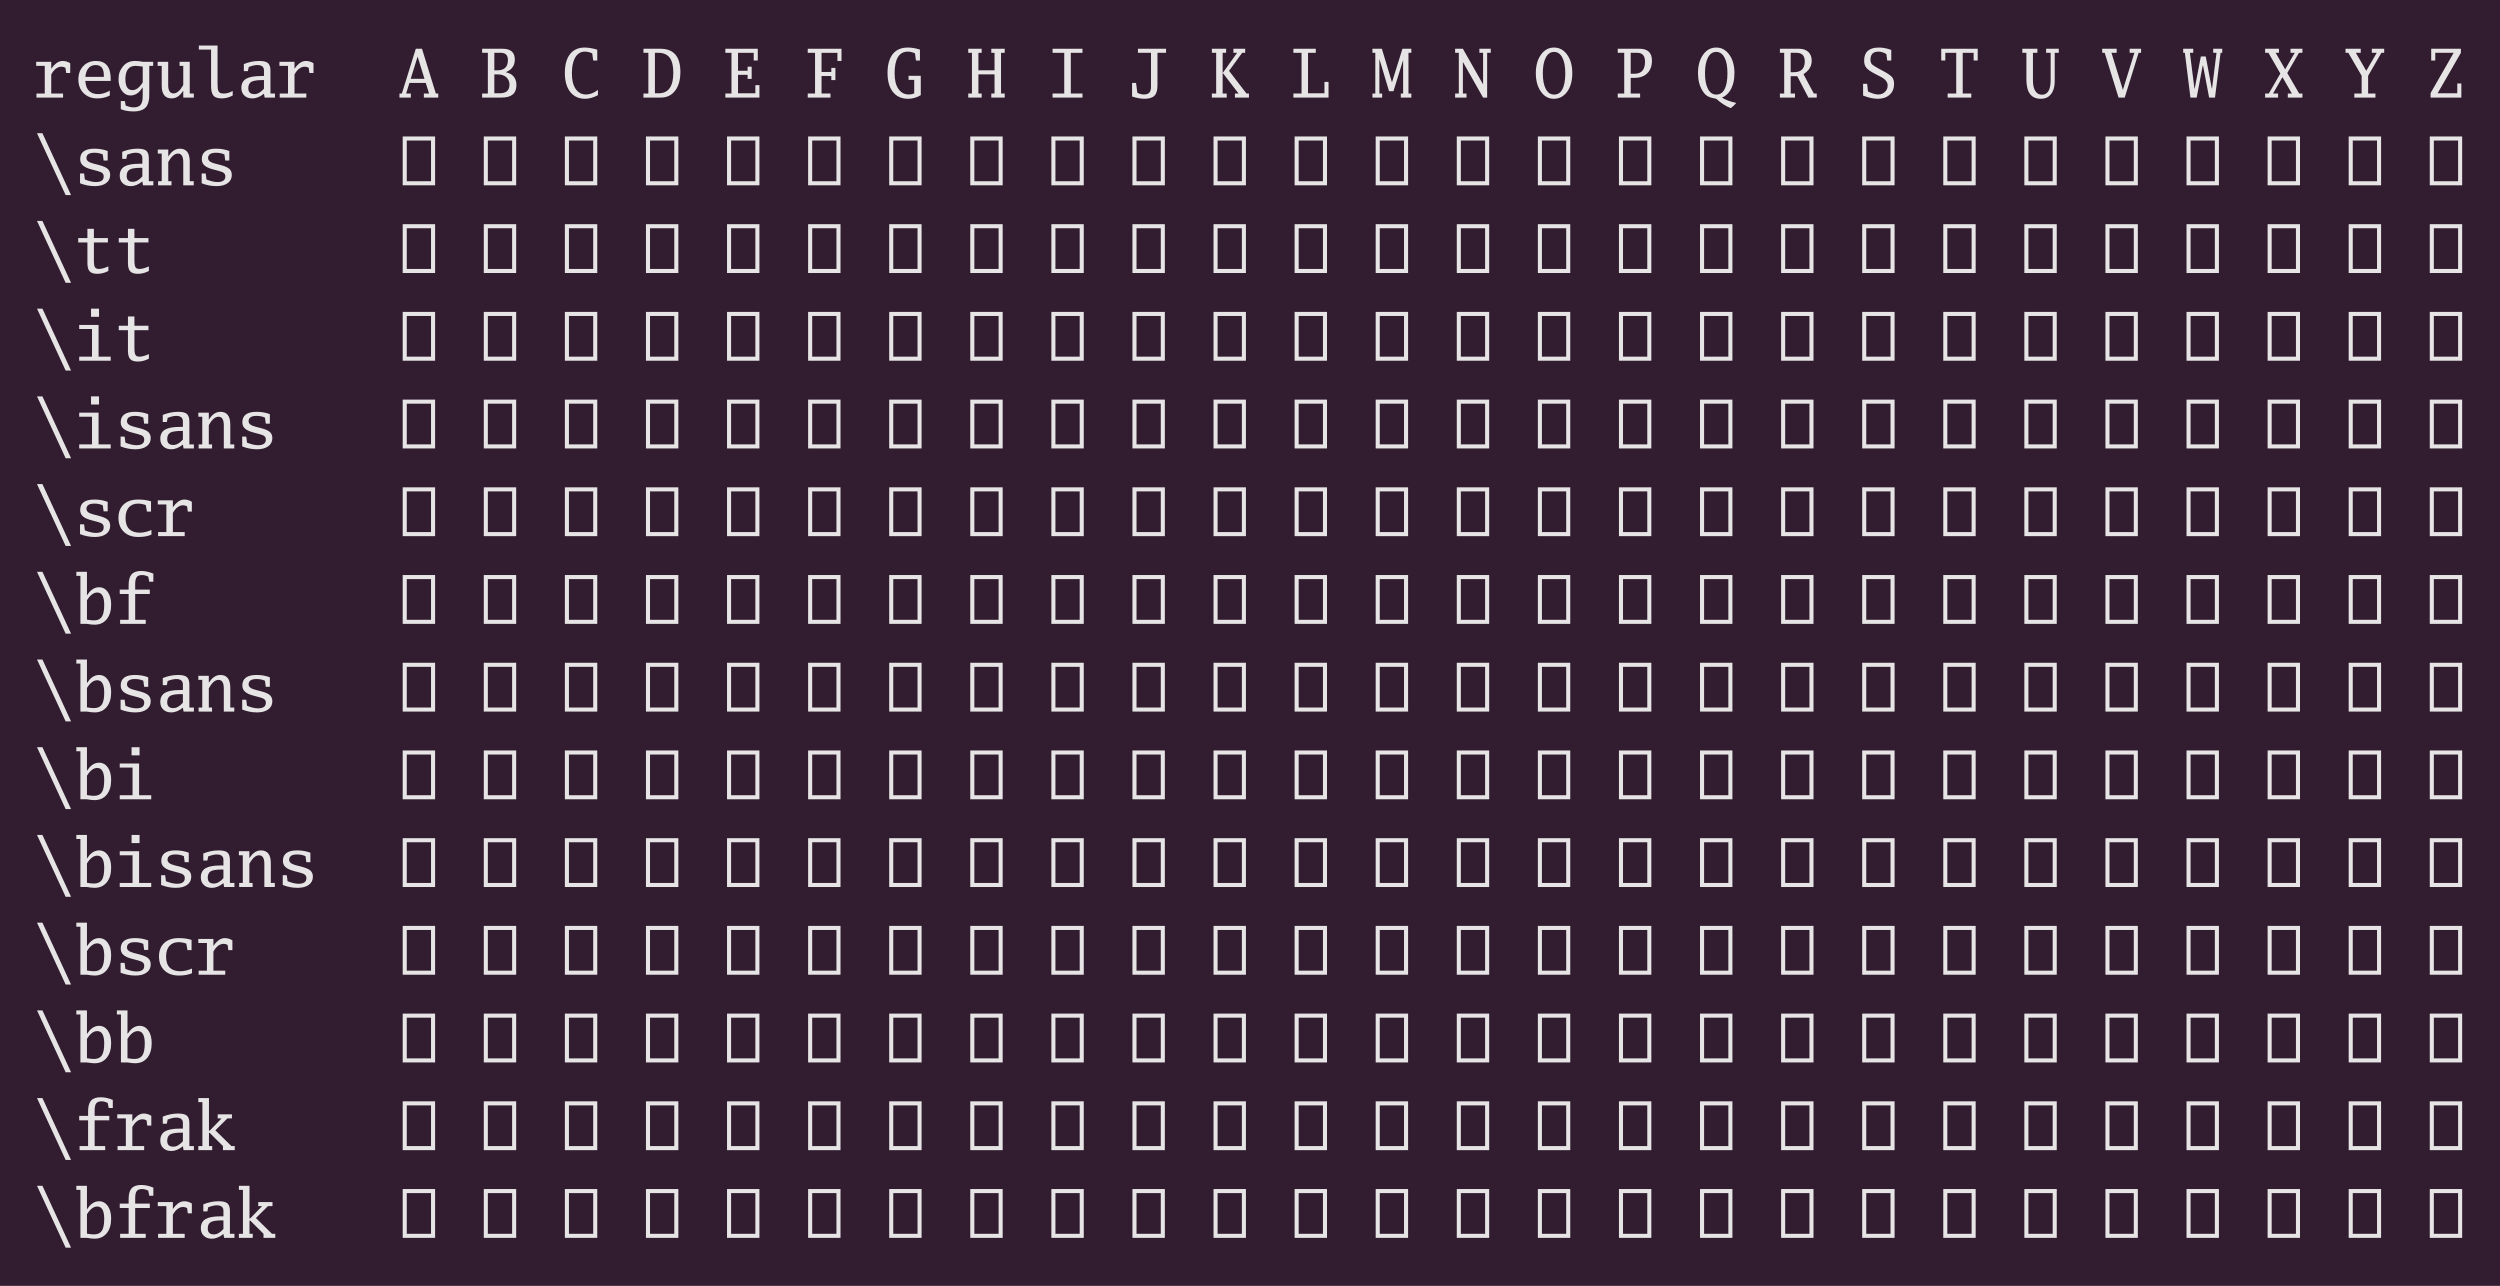 <?xml version="1.0" encoding="UTF-8"?>
<svg xmlns="http://www.w3.org/2000/svg" xmlns:xlink="http://www.w3.org/1999/xlink" width="518.375pt" height="266.625pt" viewBox="0 0 518.375 266.625" version="1.1">
<defs>
<g>
<symbol overflow="visible" id="glyph0-0">
<path style="stroke:none;" d="M 0.844 0 L 0.844 -10.125 L 7.562 -10.125 L 7.562 0 Z M 6.719 -0.844 L 6.719 -9.281 L 1.688 -9.281 L 1.688 -0.844 Z M 6.719 -0.844 "/>
</symbol>
<symbol overflow="visible" id="glyph0-1">
<path style="stroke:none;" d="M 3.625 -4.797 L 3.625 -0.844 L 6.078 -0.844 L 6.078 0 L 0.562 0 L 0.562 -0.844 L 2.281 -0.844 L 2.281 -6.578 L 0.5 -6.578 L 0.5 -7.422 L 3.625 -7.422 L 3.625 -5.984 C 3.957 -6.461 4.281 -6.82 4.594 -7.062 C 5.031 -7.414 5.5 -7.594 6 -7.594 C 6.539 -7.594 7.062 -7.438 7.562 -7.125 L 7.562 -5.094 L 6.719 -5.094 L 6.578 -6.172 C 6.316 -6.328 6.047 -6.406 5.766 -6.406 C 4.93 -6.406 4.219 -5.867 3.625 -4.797 Z M 3.625 -4.797 "/>
</symbol>
<symbol overflow="visible" id="glyph0-2">
<path style="stroke:none;" d="M 7.547 -3.453 L 2.281 -3.453 C 2.344 -2.836 2.438 -2.395 2.562 -2.125 C 2.977 -1.188 3.781 -0.719 4.969 -0.719 C 5.707 -0.719 6.504 -0.957 7.359 -1.438 L 7.359 -0.422 C 6.555 -0.023 5.703 0.172 4.797 0.172 C 3.609 0.172 2.648 -0.191 1.922 -0.922 C 1.203 -1.641 0.844 -2.586 0.844 -3.766 C 0.844 -4.91 1.18 -5.832 1.859 -6.531 C 2.523 -7.238 3.41 -7.594 4.516 -7.594 C 6.535 -7.594 7.547 -6.352 7.547 -3.875 Z M 2.297 -4.297 L 6.125 -4.297 L 6.125 -4.609 C 6.125 -6.035 5.555 -6.75 4.422 -6.75 C 3.711 -6.75 3.172 -6.469 2.797 -5.906 C 2.523 -5.508 2.359 -4.973 2.297 -4.297 Z M 2.297 -4.297 "/>
</symbol>
<symbol overflow="visible" id="glyph0-3">
<path style="stroke:none;" d="M 7.141 -6.578 L 7.141 -1.062 C 7.141 -0.738 7.133 -0.414 7.125 -0.094 C 7.113 0.219 7.07 0.52 7 0.812 C 6.938 1.102 6.836 1.375 6.703 1.625 C 6.578 1.875 6.395 2.086 6.156 2.266 C 5.914 2.453 5.613 2.598 5.25 2.703 C 4.883 2.816 4.438 2.875 3.906 2.875 C 3.52 2.875 3.094 2.844 2.625 2.781 C 2.164 2.719 1.703 2.594 1.234 2.406 L 1.234 0.719 L 2.078 0.719 L 2.25 1.656 C 2.352 1.695 2.469 1.738 2.594 1.781 C 2.727 1.832 2.867 1.875 3.016 1.906 C 3.16 1.945 3.305 1.977 3.453 2 C 3.609 2.02 3.766 2.031 3.922 2.031 C 4.223 2.031 4.477 1.992 4.688 1.922 C 4.906 1.848 5.082 1.75 5.219 1.625 C 5.352 1.5 5.457 1.348 5.531 1.172 C 5.613 1.004 5.672 0.816 5.703 0.609 C 5.742 0.398 5.766 0.18 5.766 -0.047 C 5.773 -0.285 5.781 -0.523 5.781 -0.766 L 5.781 -2.141 C 5.438 -1.617 5.109 -1.234 4.797 -0.984 C 4.328 -0.617 3.82 -0.438 3.281 -0.438 C 2.531 -0.438 1.922 -0.766 1.453 -1.422 C 0.992 -2.078 0.766 -2.852 0.766 -3.75 C 0.766 -4.312 0.836 -4.812 0.984 -5.25 C 1.141 -5.688 1.375 -6.094 1.688 -6.469 C 2.289 -7.219 3.141 -7.594 4.234 -7.594 C 4.535 -7.594 4.805 -7.578 5.047 -7.547 C 5.297 -7.516 5.539 -7.473 5.781 -7.422 L 7.953 -7.422 L 7.953 -6.578 Z M 5.781 -6.422 C 5.469 -6.473 5.191 -6.508 4.953 -6.531 C 4.711 -6.562 4.504 -6.578 4.328 -6.578 C 3.578 -6.578 3.031 -6.332 2.688 -5.844 C 2.52 -5.594 2.395 -5.305 2.312 -4.984 C 2.227 -4.66 2.188 -4.273 2.188 -3.828 C 2.188 -2.305 2.676 -1.547 3.656 -1.547 C 4.406 -1.547 5.113 -2.078 5.781 -3.141 Z M 5.781 -6.422 "/>
</symbol>
<symbol overflow="visible" id="glyph0-4">
<path style="stroke:none;" d="M 5.016 -7.422 L 7.125 -7.422 L 7.125 -0.844 L 7.969 -0.844 L 7.969 0 L 5.781 0 L 5.781 -1.422 C 5.469 -0.953 5.156 -0.594 4.844 -0.344 C 4.406 0 3.914 0.172 3.375 0.172 C 2 0.172 1.312 -0.711 1.312 -2.484 L 1.312 -6.578 L 0.469 -6.578 L 0.469 -7.422 L 2.656 -7.422 L 2.656 -2.594 C 2.656 -1.438 3.031 -0.859 3.781 -0.859 C 4.457 -0.859 5.125 -1.441 5.781 -2.609 L 5.781 -6.578 L 5.016 -6.578 Z M 5.016 -7.422 "/>
</symbol>
<symbol overflow="visible" id="glyph0-5">
<path style="stroke:none;" d="M 7.625 -0.422 C 6.863 -0.023 6.098 0.172 5.328 0.172 C 4.91 0.172 4.562 0.117 4.281 0.016 C 4 -0.078 3.773 -0.227 3.609 -0.438 C 3.441 -0.656 3.32 -0.926 3.25 -1.25 C 3.176 -1.582 3.141 -1.984 3.141 -2.453 L 3.141 -9.953 L 0.609 -9.953 L 0.609 -10.797 L 4.484 -10.797 L 4.484 -2.906 C 4.484 -2.477 4.5 -2.129 4.531 -1.859 C 4.57 -1.598 4.641 -1.391 4.734 -1.234 C 4.828 -1.086 4.957 -0.984 5.125 -0.922 C 5.301 -0.867 5.531 -0.844 5.812 -0.844 C 6.383 -0.844 6.988 -1.02 7.625 -1.375 Z M 7.625 -0.422 "/>
</symbol>
<symbol overflow="visible" id="glyph0-6">
<path style="stroke:none;" d="M 5.703 -0.812 C 4.91 -0.156 4.109 0.172 3.297 0.172 C 2.598 0.172 2.047 -0.023 1.641 -0.422 C 1.223 -0.805 1.016 -1.332 1.016 -2 C 1.016 -2.863 1.336 -3.492 1.984 -3.891 C 2.629 -4.273 3.676 -4.469 5.125 -4.469 L 5.703 -4.469 L 5.703 -5.625 C 5.703 -6.375 5.238 -6.75 4.312 -6.75 C 3.844 -6.75 3.254 -6.613 2.547 -6.344 L 2.375 -5.484 L 1.531 -5.484 L 1.531 -6.953 C 2.582 -7.379 3.648 -7.594 4.734 -7.594 C 5.586 -7.594 6.188 -7.445 6.531 -7.156 C 6.875 -6.852 7.047 -6.332 7.047 -5.594 L 7.047 -0.844 L 7.984 -0.844 L 7.984 0 L 5.844 0 Z M 5.703 -1.844 L 5.703 -3.625 L 5.344 -3.625 C 4.289 -3.625 3.547 -3.508 3.109 -3.281 C 2.672 -3.039 2.453 -2.594 2.453 -1.938 C 2.453 -1.125 2.875 -0.719 3.719 -0.719 C 4.383 -0.719 5.047 -1.094 5.703 -1.844 Z M 5.703 -1.844 "/>
</symbol>
<symbol overflow="visible" id="glyph0-7">
<path style="stroke:none;" d=""/>
</symbol>
<symbol overflow="visible" id="glyph0-8">
<path style="stroke:none;" d="M 2.234 -3.031 L 1.562 -0.844 L 2.531 -0.844 L 2.531 0 L 0.172 0 L 0.172 -0.844 L 0.672 -0.844 L 3.562 -10.125 L 4.844 -10.125 L 7.719 -0.844 L 8.219 -0.844 L 8.219 0 L 5.234 0 L 5.234 -0.844 L 6.312 -0.844 L 5.625 -3.031 Z M 2.5 -3.891 L 5.359 -3.891 L 3.938 -8.5 Z M 2.5 -3.891 "/>
</symbol>
<symbol overflow="visible" id="glyph0-9">
<path style="stroke:none;" d="M 1.688 -0.844 L 1.688 -9.281 L 0.5 -9.281 L 0.5 -10.125 L 4.734 -10.125 C 6.43 -10.125 7.281 -9.379 7.281 -7.891 C 7.281 -7.129 7.051 -6.508 6.594 -6.031 C 6.32 -5.738 5.926 -5.484 5.406 -5.266 C 5.852 -5.148 6.188 -5.023 6.406 -4.891 C 7.207 -4.41 7.609 -3.641 7.609 -2.578 C 7.609 -0.859 6.594 0 4.562 0 L 0.5 0 L 0.5 -0.844 Z M 3.031 -0.891 L 4.156 -0.891 C 5.5 -0.891 6.172 -1.488 6.172 -2.688 C 6.172 -3.32 5.945 -3.836 5.5 -4.234 C 5.062 -4.617 4.461 -4.812 3.703 -4.812 L 3.031 -4.812 Z M 3.031 -5.656 L 3.703 -5.656 C 5.129 -5.656 5.844 -6.363 5.844 -7.781 C 5.844 -8.781 5.363 -9.281 4.406 -9.281 L 3.031 -9.281 Z M 3.031 -5.656 "/>
</symbol>
<symbol overflow="visible" id="glyph0-10">
<path style="stroke:none;" d="M 7.703 -0.5 C 6.766 0 5.879 0.25 5.047 0.25 C 3.734 0.25 2.707 -0.219 1.969 -1.156 C 1.219 -2.094 0.844 -3.41 0.844 -5.109 C 0.844 -6.797 1.195 -8.094 1.906 -9 C 2.613 -9.914 3.629 -10.375 4.953 -10.375 C 5.703 -10.375 6.57 -10.227 7.562 -9.938 L 7.562 -7.688 L 6.719 -7.688 L 6.516 -9.172 C 6.004 -9.41 5.492 -9.531 4.984 -9.531 C 4.141 -9.531 3.477 -9.129 3 -8.328 C 2.531 -7.523 2.297 -6.422 2.297 -5.016 C 2.297 -3.648 2.555 -2.578 3.078 -1.797 C 3.609 -1.023 4.328 -0.641 5.234 -0.641 C 6.035 -0.641 6.859 -0.957 7.703 -1.594 Z M 7.703 -0.5 "/>
</symbol>
<symbol overflow="visible" id="glyph0-11">
<path style="stroke:none;" d="M 0.328 0 L 0.328 -0.844 L 1.344 -0.844 L 1.344 -9.281 L 0.328 -9.281 L 0.328 -10.125 L 3.828 -10.125 C 6.598 -10.125 7.984 -8.516 7.984 -5.297 C 7.984 -3.672 7.617 -2.379 6.891 -1.422 C 6.16 -0.473 5.176 0 3.938 0 Z M 2.703 -0.891 L 3.5 -0.891 C 5.508 -0.891 6.516 -2.312 6.516 -5.156 C 6.516 -6.562 6.266 -7.598 5.766 -8.266 C 5.254 -8.941 4.469 -9.281 3.406 -9.281 L 2.703 -9.281 Z M 2.703 -0.891 "/>
</symbol>
<symbol overflow="visible" id="glyph0-12">
<path style="stroke:none;" d="M 0.5 0 L 0.5 -0.844 L 1.766 -0.844 L 1.766 -9.281 L 0.5 -9.281 L 0.5 -10.125 L 7.219 -10.125 L 7.219 -7.688 L 6.375 -7.688 L 6.375 -9.281 L 3.125 -9.281 L 3.125 -5.562 L 5.109 -5.562 L 5.109 -6.406 L 5.953 -6.406 L 5.953 -3.875 L 5.109 -3.875 L 5.109 -4.719 L 3.125 -4.719 L 3.125 -0.891 L 6.719 -0.891 L 6.719 -2.578 L 7.562 -2.578 L 7.562 0 Z M 0.5 0 "/>
</symbol>
<symbol overflow="visible" id="glyph0-13">
<path style="stroke:none;" d="M 3.625 -0.844 L 5.484 -0.844 L 5.484 0 L 0.766 0 L 0.766 -0.844 L 2.281 -0.844 L 2.281 -9.281 L 0.766 -9.281 L 0.766 -10.125 L 7.766 -10.125 L 7.766 -7.594 L 6.922 -7.594 L 6.922 -9.281 L 3.625 -9.281 L 3.625 -5.312 L 5.656 -5.312 L 5.656 -6.156 L 6.5 -6.156 L 6.5 -3.625 L 5.656 -3.625 L 5.656 -4.469 L 3.625 -4.469 Z M 3.625 -0.844 "/>
</symbol>
<symbol overflow="visible" id="glyph0-14">
<path style="stroke:none;" d="M 7.391 -0.5 C 6.555 0 5.68 0.25 4.766 0.25 C 3.422 0.25 2.375 -0.219 1.625 -1.156 C 0.875 -2.094 0.5 -3.41 0.5 -5.109 C 0.5 -6.805 0.859 -8.109 1.578 -9.016 C 2.297 -9.922 3.336 -10.375 4.703 -10.375 C 5.492 -10.375 6.332 -10.234 7.219 -9.953 L 7.219 -7.688 L 6.391 -7.688 L 6.188 -9.172 C 5.664 -9.41 5.18 -9.531 4.734 -9.531 C 2.891 -9.531 1.969 -8.031 1.969 -5.031 C 1.969 -3.633 2.227 -2.562 2.75 -1.812 C 3.27 -1.031 3.992 -0.641 4.922 -0.641 C 5.285 -0.641 5.656 -0.711 6.031 -0.859 L 6.031 -3.672 L 4.859 -3.672 L 4.859 -4.516 L 7.391 -4.516 Z M 7.391 -0.5 "/>
</symbol>
<symbol overflow="visible" id="glyph0-15">
<path style="stroke:none;" d="M 2.531 -4.812 L 2.531 -0.844 L 3.203 -0.844 L 3.203 0 L 0.422 0 L 0.422 -0.844 L 1.188 -0.844 L 1.188 -9.281 L 0.422 -9.281 L 0.422 -10.125 L 3.203 -10.125 L 3.203 -9.281 L 2.531 -9.281 L 2.531 -5.656 L 5.875 -5.656 L 5.875 -9.281 L 5.203 -9.281 L 5.203 -10.125 L 7.984 -10.125 L 7.984 -9.281 L 7.219 -9.281 L 7.219 -0.844 L 7.984 -0.844 L 7.984 0 L 5.203 0 L 5.203 -0.844 L 5.875 -0.844 L 5.875 -4.812 Z M 2.531 -4.812 "/>
</symbol>
<symbol overflow="visible" id="glyph0-16">
<path style="stroke:none;" d="M 1.094 0 L 1.094 -0.844 L 3.516 -0.844 L 3.516 -9.281 L 1.094 -9.281 L 1.094 -10.125 L 7.297 -10.125 L 7.297 -9.281 L 4.875 -9.281 L 4.875 -0.844 L 7.297 -0.844 L 7.297 0 Z M 1.094 0 "/>
</symbol>
<symbol overflow="visible" id="glyph0-17">
<path style="stroke:none;" d="M 0.766 -0.219 L 0.766 -3.031 L 1.594 -3.031 L 1.859 -0.984 C 2.379 -0.754 2.82 -0.641 3.188 -0.641 C 3.719 -0.641 4.098 -0.766 4.328 -1.016 C 4.566 -1.266 4.688 -1.66 4.688 -2.203 L 4.688 -9.281 L 1.984 -9.281 L 1.984 -10.125 L 7.812 -10.125 L 7.812 -9.281 L 6.031 -9.281 L 6.031 -2.469 C 6.031 -1.5 5.82 -0.805 5.406 -0.391 C 4.988 0.035 4.297 0.25 3.328 0.25 C 2.609 0.25 1.754 0.094 0.766 -0.219 Z M 0.766 -0.219 "/>
</symbol>
<symbol overflow="visible" id="glyph0-18">
<path style="stroke:none;" d="M 0.5 0 L 0.5 -0.844 L 1.391 -0.844 L 1.391 -9.281 L 0.5 -9.281 L 0.5 -10.125 L 3.453 -10.125 L 3.453 -9.281 L 2.734 -9.281 L 2.734 -5.172 L 2.797 -5.172 L 5.734 -9.281 L 4.969 -9.281 L 4.969 -10.125 L 7.406 -10.125 L 7.406 -9.281 L 6.781 -9.281 L 4.062 -5.547 L 7.672 -0.844 L 8.188 -0.844 L 8.188 0 L 5.281 0 L 5.281 -0.844 L 6.031 -0.844 L 2.797 -5.062 L 2.734 -5.062 L 2.734 -0.844 L 3.578 -0.844 L 3.578 0 Z M 0.5 0 "/>
</symbol>
<symbol overflow="visible" id="glyph0-19">
<path style="stroke:none;" d="M 7.875 0 L 0.594 0 L 0.594 -0.844 L 2.281 -0.844 L 2.281 -9.281 L 0.594 -9.281 L 0.594 -10.125 L 5.234 -10.125 L 5.234 -9.281 L 3.625 -9.281 L 3.625 -0.891 L 7.031 -0.891 L 7.031 -3.25 L 7.875 -3.25 Z M 7.875 0 "/>
</symbol>
<symbol overflow="visible" id="glyph0-20">
<path style="stroke:none;" d="M 0.172 0 L 0.172 -0.844 L 0.766 -0.844 L 0.766 -9.281 L 0.172 -9.281 L 0.172 -10.125 L 2.125 -10.125 L 4.219 -3.156 L 6.391 -10.125 L 8.234 -10.125 L 8.234 -9.281 L 7.641 -9.281 L 7.641 -0.844 L 8.234 -0.844 L 8.234 0 L 6.047 0 L 6.047 -0.844 L 6.531 -0.844 L 6.531 -7.719 L 6.516 -7.719 L 4.531 -1.328 L 3.609 -1.328 L 1.625 -7.969 L 1.609 -7.969 L 1.609 -0.844 L 2.188 -0.844 L 2.188 0 Z M 0.172 0 "/>
</symbol>
<symbol overflow="visible" id="glyph0-21">
<path style="stroke:none;" d="M 0.5 0 L 0.5 -0.844 L 1.266 -0.844 L 1.266 -9.281 L 0.5 -9.281 L 0.5 -10.125 L 2.109 -10.125 L 6.281 -2.766 L 6.297 -2.766 L 6.297 -9.281 L 5.531 -9.281 L 5.531 -10.125 L 7.891 -10.125 L 7.891 -9.281 L 7.141 -9.281 L 7.141 0 L 6.297 0 L 2.125 -7.359 L 2.109 -7.359 L 2.109 -0.844 L 2.859 -0.844 L 2.859 0 Z M 0.5 0 "/>
</symbol>
<symbol overflow="visible" id="glyph0-22">
<path style="stroke:none;" d="M 4.203 -10.375 C 5.305 -10.375 6.211 -9.879 6.922 -8.891 C 7.629 -7.91 7.984 -6.641 7.984 -5.078 C 7.984 -3.484 7.629 -2.195 6.922 -1.219 C 6.211 -0.238 5.289 0.25 4.156 0.25 C 3.176 0.25 2.359 -0.145 1.703 -0.938 C 0.848 -1.969 0.422 -3.344 0.422 -5.062 C 0.422 -6.625 0.773 -7.898 1.484 -8.891 C 2.18 -9.879 3.086 -10.375 4.203 -10.375 Z M 4.203 -9.469 C 3.473 -9.469 2.906 -9.082 2.5 -8.312 C 2.082 -7.539 1.875 -6.453 1.875 -5.047 C 1.875 -3.648 2.078 -2.566 2.484 -1.797 C 2.891 -1.016 3.461 -0.625 4.203 -0.625 C 4.941 -0.625 5.5 -0.961 5.875 -1.641 C 6.312 -2.379 6.531 -3.508 6.531 -5.031 C 6.531 -6.457 6.32 -7.551 5.906 -8.312 C 5.5 -9.082 4.93 -9.469 4.203 -9.469 Z M 4.203 -9.469 "/>
</symbol>
<symbol overflow="visible" id="glyph0-23">
<path style="stroke:none;" d="M 3.281 -4.094 L 3.281 -0.844 L 5.234 -0.844 L 5.234 0 L 0.594 0 L 0.594 -0.844 L 1.938 -0.844 L 1.938 -9.281 L 0.594 -9.281 L 0.594 -10.125 L 5.109 -10.125 C 6.828 -10.125 7.688 -9.301 7.688 -7.656 C 7.688 -6.551 7.367 -5.68 6.734 -5.047 C 6.086 -4.41 5.207 -4.094 4.094 -4.094 Z M 3.281 -4.938 L 4.047 -4.938 C 5.516 -4.938 6.25 -5.77 6.25 -7.438 C 6.25 -8.664 5.719 -9.281 4.656 -9.281 L 3.281 -9.281 Z M 3.281 -4.938 "/>
</symbol>
<symbol overflow="visible" id="glyph0-24">
<path style="stroke:none;" d="M 4.203 0.25 C 3.492 0.133 2.953 -0.016 2.578 -0.203 C 2.117 -0.422 1.711 -0.82 1.359 -1.406 C 0.734 -2.414 0.422 -3.633 0.422 -5.062 C 0.422 -6.625 0.773 -7.898 1.484 -8.891 C 2.18 -9.879 3.086 -10.375 4.203 -10.375 C 5.316 -10.375 6.223 -9.879 6.922 -8.891 C 7.629 -7.898 7.984 -6.625 7.984 -5.062 C 7.984 -3.602 7.676 -2.391 7.062 -1.422 C 6.656 -0.773 6.098 -0.297 5.391 0.016 C 6.129 0.473 7.117 0.836 8.359 1.109 C 8.047 1.504 7.664 1.863 7.219 2.188 C 6.258 1.832 5.254 1.188 4.203 0.25 Z M 4.203 -9.469 C 3.473 -9.469 2.906 -9.082 2.5 -8.312 C 2.082 -7.551 1.875 -6.469 1.875 -5.062 C 1.875 -3.664 2.078 -2.582 2.484 -1.812 C 2.891 -1.02 3.461 -0.625 4.203 -0.625 C 4.941 -0.625 5.5 -0.961 5.875 -1.641 C 6.312 -2.391 6.531 -3.523 6.531 -5.047 C 6.531 -6.473 6.32 -7.566 5.906 -8.328 C 5.5 -9.086 4.93 -9.469 4.203 -9.469 Z M 4.203 -9.469 "/>
</symbol>
<symbol overflow="visible" id="glyph0-25">
<path style="stroke:none;" d="M 0.594 0 L 0.594 -0.844 L 1.484 -0.844 L 1.484 -9.281 L 0.594 -9.281 L 0.594 -10.125 L 4.594 -10.125 C 5.395 -10.125 6.031 -9.898 6.5 -9.453 C 6.957 -9.016 7.188 -8.41 7.188 -7.641 C 7.188 -6.941 6.977 -6.328 6.562 -5.797 C 6.312 -5.484 5.953 -5.164 5.484 -4.844 L 7.625 -0.844 L 8.234 -0.844 L 8.234 0 L 6.5 0 L 4.188 -4.438 L 2.828 -4.438 L 2.828 -0.844 L 3.719 -0.844 L 3.719 0 Z M 2.828 -5.266 L 3.5 -5.266 C 5 -5.266 5.75 -6.008 5.75 -7.5 C 5.75 -8.688 5.18 -9.281 4.047 -9.281 L 2.828 -9.281 Z M 2.828 -5.266 "/>
</symbol>
<symbol overflow="visible" id="glyph0-26">
<path style="stroke:none;" d="M 1.031 -0.422 L 1.031 -2.859 L 1.875 -2.859 L 2.047 -1.266 C 2.898 -0.848 3.609 -0.641 4.172 -0.641 C 4.742 -0.641 5.211 -0.82 5.578 -1.188 C 5.941 -1.539 6.125 -1.977 6.125 -2.5 C 6.125 -3.207 5.664 -3.801 4.75 -4.281 L 3.453 -4.953 C 2.586 -5.398 2.004 -5.812 1.703 -6.188 C 1.398 -6.551 1.25 -7.047 1.25 -7.672 C 1.25 -9.473 2.27 -10.375 4.312 -10.375 C 5.145 -10.375 6 -10.207 6.875 -9.875 L 6.875 -7.688 L 6.031 -7.688 L 5.859 -9.031 C 5.297 -9.363 4.75 -9.531 4.219 -9.531 C 3.113 -9.531 2.562 -8.969 2.562 -7.844 C 2.562 -7.383 2.691 -7.047 2.953 -6.828 C 3.172 -6.641 3.566 -6.391 4.141 -6.078 L 5.297 -5.453 C 6.18 -4.973 6.766 -4.566 7.047 -4.234 C 7.316 -3.898 7.453 -3.43 7.453 -2.828 C 7.453 -1.891 7.148 -1.145 6.547 -0.594 C 5.93 -0.031 5.113 0.25 4.094 0.25 C 3.156 0.25 2.133 0.023 1.031 -0.422 Z M 1.031 -0.422 "/>
</symbol>
<symbol overflow="visible" id="glyph0-27">
<path style="stroke:none;" d="M 1.75 0 L 1.75 -0.844 L 3.531 -0.844 L 3.531 -9.281 L 1.266 -9.281 L 1.266 -7.688 L 0.422 -7.688 L 0.422 -10.125 L 7.984 -10.125 L 7.984 -7.688 L 7.141 -7.688 L 7.141 -9.281 L 4.875 -9.281 L 4.875 -0.844 L 6.656 -0.844 L 6.656 0 Z M 1.75 0 "/>
</symbol>
<symbol overflow="visible" id="glyph0-28">
<path style="stroke:none;" d="M 1.266 -9.281 L 0.422 -9.281 L 0.422 -10.125 L 3.547 -10.125 L 3.547 -9.281 L 2.625 -9.281 L 2.625 -3.578 C 2.625 -2.617 2.785 -1.883 3.109 -1.375 C 3.43 -0.852 3.891 -0.594 4.484 -0.594 C 5.691 -0.594 6.297 -1.609 6.297 -3.641 L 6.297 -9.281 L 5.359 -9.281 L 5.359 -10.125 L 7.984 -10.125 L 7.984 -9.281 L 7.141 -9.281 L 7.141 -3.391 C 7.141 -2.242 6.883 -1.352 6.375 -0.719 C 5.875 -0.07 5.164 0.25 4.25 0.25 C 2.258 0.25 1.266 -1.086 1.266 -3.766 Z M 1.266 -9.281 "/>
</symbol>
<symbol overflow="visible" id="glyph0-29">
<path style="stroke:none;" d="M 3.562 0 L 0.688 -9.281 L 0.172 -9.281 L 0.172 -10.125 L 3.172 -10.125 L 3.172 -9.281 L 2.094 -9.281 L 4.453 -1.625 L 4.469 -1.625 L 6.844 -9.281 L 5.859 -9.281 L 5.859 -10.125 L 8.234 -10.125 L 8.234 -9.281 L 7.719 -9.281 L 4.844 0 Z M 3.562 0 "/>
</symbol>
<symbol overflow="visible" id="glyph0-30">
<path style="stroke:none;" d="M 1.656 0 L 0.5 -9.281 L 0.156 -9.281 L 0.156 -10.125 L 2.234 -10.125 L 2.234 -9.281 L 1.547 -9.281 L 2.484 -1.875 L 2.547 -1.875 L 3.812 -8.531 L 4.828 -8.531 L 6.078 -1.922 L 6.141 -1.922 L 7.062 -9.281 L 6.375 -9.281 L 6.375 -10.125 L 8.25 -10.125 L 8.25 -9.281 L 7.906 -9.281 L 6.75 0 L 5.531 0 L 4.266 -6.656 L 4.203 -6.656 L 2.953 0 Z M 1.656 0 "/>
</symbol>
<symbol overflow="visible" id="glyph0-31">
<path style="stroke:none;" d="M 0.328 0 L 0.328 -0.844 L 1.094 -0.844 L 3.484 -4.984 L 1.016 -9.281 L 0.328 -9.281 L 0.328 -10.125 L 3.203 -10.125 L 3.203 -9.281 L 2.516 -9.281 L 4.484 -5.859 L 6.469 -9.281 L 5.594 -9.281 L 5.594 -10.125 L 8.062 -10.125 L 8.062 -9.281 L 7.344 -9.281 L 4.922 -5.094 L 7.391 -0.844 L 8.062 -0.844 L 8.062 0 L 5.031 0 L 5.031 -0.844 L 5.875 -0.844 L 3.922 -4.234 L 1.969 -0.844 L 3.016 -0.844 L 3.016 0 Z M 0.328 0 "/>
</symbol>
<symbol overflow="visible" id="glyph0-32">
<path style="stroke:none;" d="M 2.016 0 L 2.016 -0.844 L 3.531 -0.844 L 3.531 -4.516 L 0.766 -9.281 L 0.188 -9.281 L 0.188 -10.125 L 3.344 -10.125 L 3.344 -9.281 L 2.328 -9.281 L 4.484 -5.562 L 4.5 -5.562 L 6.656 -9.281 L 5.641 -9.281 L 5.641 -10.125 L 8.203 -10.125 L 8.203 -9.281 L 7.625 -9.281 L 4.875 -4.516 L 4.875 -0.844 L 6.391 -0.844 L 6.391 0 Z M 2.016 0 "/>
</symbol>
<symbol overflow="visible" id="glyph0-33">
<path style="stroke:none;" d="M 1.016 0 L 1.016 -0.938 L 5.797 -9.281 L 1.984 -9.281 L 1.984 -7.688 L 1.141 -7.688 L 1.141 -10.125 L 7.297 -10.125 L 7.297 -9.281 L 2.469 -0.891 L 6.547 -0.891 L 6.547 -2.922 L 7.391 -2.922 L 7.391 0 Z M 1.016 0 "/>
</symbol>
<symbol overflow="visible" id="glyph0-34">
<path style="stroke:none;" d="M 7.734 2.031 L 6.609 2.031 L 0.672 -10.797 L 1.797 -10.797 Z M 7.734 2.031 "/>
</symbol>
<symbol overflow="visible" id="glyph0-35">
<path style="stroke:none;" d="M 1.188 -0.422 L 1.188 -2.453 L 2.031 -2.453 L 2.188 -1.203 C 3.082 -0.848 3.844 -0.672 4.469 -0.672 C 5.551 -0.672 6.094 -1.055 6.094 -1.828 C 6.094 -2.129 6.004 -2.359 5.828 -2.516 C 5.641 -2.691 5.312 -2.836 4.844 -2.953 L 3.453 -3.328 C 2.672 -3.535 2.102 -3.805 1.75 -4.141 C 1.395 -4.461 1.219 -4.891 1.219 -5.422 C 1.219 -6.867 2.203 -7.594 4.172 -7.594 C 5.18 -7.594 6.098 -7.43 6.922 -7.109 L 6.922 -5.141 L 6.078 -5.141 L 5.906 -6.391 C 5.414 -6.629 4.836 -6.75 4.172 -6.75 C 3.672 -6.75 3.281 -6.672 3 -6.516 C 2.676 -6.328 2.516 -6.035 2.516 -5.641 C 2.516 -5.129 2.984 -4.754 3.922 -4.516 L 5.297 -4.156 C 6.066 -3.945 6.617 -3.691 6.953 -3.391 C 7.273 -3.078 7.438 -2.66 7.438 -2.141 C 7.438 -1.422 7.156 -0.859 6.594 -0.453 C 6.031 -0.035 5.25 0.172 4.25 0.172 C 3.219 0.172 2.195 -0.023 1.188 -0.422 Z M 1.188 -0.422 "/>
</symbol>
<symbol overflow="visible" id="glyph0-36">
<path style="stroke:none;" d="M 0.562 0 L 0.562 -0.844 L 1.312 -0.844 L 1.312 -6.578 L 0.5 -6.578 L 0.5 -7.422 L 2.672 -7.422 L 2.672 -5.984 C 2.984 -6.461 3.297 -6.82 3.609 -7.062 C 4.047 -7.414 4.535 -7.594 5.078 -7.594 C 6.441 -7.594 7.125 -6.707 7.125 -4.938 L 7.125 -0.844 L 7.953 -0.844 L 7.953 0 L 5.781 0 L 5.781 -4.812 C 5.781 -5.988 5.41 -6.578 4.672 -6.578 C 3.984 -6.578 3.316 -5.988 2.672 -4.812 L 2.672 -0.844 L 3.344 -0.844 L 3.344 0 Z M 0.562 0 "/>
</symbol>
<symbol overflow="visible" id="glyph0-37">
<path style="stroke:none;" d="M 0.844 0 L 0.844 -10.125 L 7.562 -10.125 L 7.562 0 Z M 6.719 -0.844 L 6.719 -9.281 L 1.688 -9.281 L 1.688 -0.844 Z M 6.719 -0.844 "/>
</symbol>
<symbol overflow="visible" id="glyph0-38">
<path style="stroke:none;" d="M 7.062 -0.422 C 6.301 -0.023 5.535 0.172 4.766 0.172 C 4.023 0.172 3.5 0 3.188 -0.344 C 2.875 -0.676 2.719 -1.242 2.719 -2.047 L 2.719 -6.328 L 0.812 -6.328 L 0.812 -7.25 L 2.719 -7.25 L 2.719 -9.172 L 4.062 -9.172 L 4.062 -7.25 L 6.969 -7.25 L 6.969 -6.328 L 4.062 -6.328 L 4.062 -2.656 C 4.062 -1.926 4.133 -1.441 4.281 -1.203 C 4.426 -0.961 4.711 -0.844 5.141 -0.844 C 5.629 -0.844 6.27 -1.02 7.062 -1.375 Z M 7.062 -0.422 "/>
</symbol>
<symbol overflow="visible" id="glyph0-39">
<path style="stroke:none;" d="M 1.016 0 L 1.016 -0.844 L 3.672 -0.844 L 3.672 -6.578 L 1.016 -6.578 L 1.016 -7.422 L 5.031 -7.422 L 5.031 -0.844 L 7.547 -0.844 L 7.547 0 Z M 3.469 -9.109 L 3.469 -10.797 L 5.125 -10.797 L 5.125 -9.109 Z M 3.469 -9.109 "/>
</symbol>
<symbol overflow="visible" id="glyph0-40">
<path style="stroke:none;" d="M 7.594 -0.312 C 6.852 0.008 5.953 0.172 4.891 0.172 C 3.598 0.172 2.586 -0.188 1.859 -0.906 C 1.117 -1.625 0.75 -2.586 0.75 -3.797 C 0.75 -4.984 1.109 -5.91 1.828 -6.578 C 2.547 -7.254 3.562 -7.594 4.875 -7.594 C 5.844 -7.594 6.719 -7.469 7.5 -7.219 L 7.5 -5.094 L 6.656 -5.094 L 6.406 -6.453 C 5.852 -6.648 5.316 -6.75 4.797 -6.75 C 3.992 -6.75 3.352 -6.477 2.875 -5.938 C 2.438 -5.406 2.219 -4.688 2.219 -3.781 C 2.219 -2.77 2.461 -2.008 2.953 -1.5 C 3.484 -0.977 4.219 -0.719 5.156 -0.719 C 5.926 -0.719 6.738 -0.906 7.594 -1.281 Z M 7.594 -0.312 "/>
</symbol>
<symbol overflow="visible" id="glyph0-41">
<path style="stroke:none;" d="M 2.625 0 L 1.266 0 L 1.266 -9.953 L 0.422 -9.953 L 0.422 -10.797 L 2.625 -10.797 L 2.625 -5.906 C 2.957 -6.414 3.285 -6.797 3.609 -7.047 C 4.078 -7.41 4.582 -7.594 5.125 -7.594 C 5.875 -7.594 6.484 -7.266 6.953 -6.609 C 7.41 -5.953 7.641 -5.086 7.641 -4.016 C 7.641 -2.711 7.332 -1.691 6.719 -0.953 C 6.102 -0.203 5.266 0.172 4.203 0.172 C 3.797 0.172 3.27 0.113 2.625 0 Z M 2.625 -0.875 C 3.238 -0.77 3.719 -0.719 4.062 -0.719 C 4.82 -0.719 5.367 -0.961 5.703 -1.453 C 6.035 -1.941 6.203 -2.773 6.203 -3.953 C 6.203 -5.648 5.719 -6.5 4.75 -6.5 C 4 -6.5 3.289 -5.961 2.625 -4.891 Z M 2.625 -0.875 "/>
</symbol>
<symbol overflow="visible" id="glyph0-42">
<path style="stroke:none;" d="M 1.094 0 L 1.094 -0.844 L 2.859 -0.844 L 2.859 -6.188 L 1.016 -6.188 L 1.016 -7.109 L 2.859 -7.109 L 2.859 -8.062 C 2.859 -9.082 3.066 -9.82 3.484 -10.281 C 3.898 -10.738 4.566 -10.969 5.484 -10.969 C 6.266 -10.969 7.098 -10.785 7.984 -10.422 L 7.984 -8.734 L 7.141 -8.734 L 6.922 -9.797 C 6.461 -10.016 6.047 -10.125 5.672 -10.125 C 5.129 -10.125 4.754 -9.984 4.547 -9.703 C 4.328 -9.43 4.219 -8.93 4.219 -8.203 L 4.219 -7.109 L 7.25 -7.109 L 7.25 -6.188 L 4.219 -6.188 L 4.219 -0.844 L 6.406 -0.844 L 6.406 0 Z M 1.094 0 "/>
</symbol>
<symbol overflow="visible" id="glyph0-43">
<path style="stroke:none;" d="M 5.609 0 L 5.609 -0.844 L 2.859 -3.578 L 2.703 -3.578 L 2.703 -0.844 L 3.375 -0.844 L 3.375 0 L 0.5 0 L 0.5 -0.844 L 1.344 -0.844 L 1.344 -9.953 L 0.5 -9.953 L 0.5 -10.797 L 2.703 -10.797 L 2.703 -4.047 L 2.859 -4.047 L 5.312 -6.578 L 4.516 -6.578 L 4.516 -7.422 L 7.469 -7.422 L 7.469 -6.578 L 6.516 -6.578 L 4.031 -4.109 L 7.359 -0.844 L 8.047 -0.844 L 8.047 0 Z M 5.609 0 "/>
</symbol>
</g>
</defs>
<g id="surface1">
<rect x="0" y="0" width="518.375" height="266.625" style="fill:rgb(19.216%,11.373%,18.431%);fill-opacity:1;stroke:none;"/>
<g style="fill:rgb(90.196%,89.412%,89.804%);fill-opacity:1;">
  <use xlink:href="#glyph0-1" x="7" y="20.234"/>
  <use xlink:href="#glyph0-2" x="15.406" y="20.234"/>
  <use xlink:href="#glyph0-3" x="23.812" y="20.234"/>
  <use xlink:href="#glyph0-4" x="32.219" y="20.234"/>
  <use xlink:href="#glyph0-5" x="40.625" y="20.234"/>
  <use xlink:href="#glyph0-6" x="49.031" y="20.234"/>
  <use xlink:href="#glyph0-1" x="57.438" y="20.234"/>
  <use xlink:href="#glyph0-7" x="65.844" y="20.234"/>
  <use xlink:href="#glyph0-7" x="74.25" y="20.234"/>
  <use xlink:href="#glyph0-8" x="82.656" y="20.234"/>
  <use xlink:href="#glyph0-7" x="91.062" y="20.234"/>
  <use xlink:href="#glyph0-9" x="99.469" y="20.234"/>
  <use xlink:href="#glyph0-7" x="107.875" y="20.234"/>
  <use xlink:href="#glyph0-10" x="116.281" y="20.234"/>
  <use xlink:href="#glyph0-7" x="124.688" y="20.234"/>
  <use xlink:href="#glyph0-11" x="133.094" y="20.234"/>
  <use xlink:href="#glyph0-7" x="141.5" y="20.234"/>
  <use xlink:href="#glyph0-12" x="149.906" y="20.234"/>
  <use xlink:href="#glyph0-7" x="158.312" y="20.234"/>
  <use xlink:href="#glyph0-13" x="166.719" y="20.234"/>
  <use xlink:href="#glyph0-7" x="175.125" y="20.234"/>
  <use xlink:href="#glyph0-14" x="183.531" y="20.234"/>
  <use xlink:href="#glyph0-7" x="191.938" y="20.234"/>
  <use xlink:href="#glyph0-15" x="200.344" y="20.234"/>
  <use xlink:href="#glyph0-7" x="208.75" y="20.234"/>
  <use xlink:href="#glyph0-16" x="217.156" y="20.234"/>
  <use xlink:href="#glyph0-7" x="225.562" y="20.234"/>
  <use xlink:href="#glyph0-17" x="233.969" y="20.234"/>
  <use xlink:href="#glyph0-7" x="242.375" y="20.234"/>
  <use xlink:href="#glyph0-18" x="250.781" y="20.234"/>
  <use xlink:href="#glyph0-7" x="259.188" y="20.234"/>
  <use xlink:href="#glyph0-19" x="267.594" y="20.234"/>
  <use xlink:href="#glyph0-7" x="276" y="20.234"/>
  <use xlink:href="#glyph0-20" x="284.406" y="20.234"/>
  <use xlink:href="#glyph0-7" x="292.812" y="20.234"/>
  <use xlink:href="#glyph0-21" x="301.219" y="20.234"/>
  <use xlink:href="#glyph0-7" x="309.625" y="20.234"/>
  <use xlink:href="#glyph0-22" x="318.031" y="20.234"/>
  <use xlink:href="#glyph0-7" x="326.438" y="20.234"/>
  <use xlink:href="#glyph0-23" x="334.844" y="20.234"/>
  <use xlink:href="#glyph0-7" x="343.25" y="20.234"/>
  <use xlink:href="#glyph0-24" x="351.656" y="20.234"/>
  <use xlink:href="#glyph0-7" x="360.062" y="20.234"/>
  <use xlink:href="#glyph0-25" x="368.469" y="20.234"/>
  <use xlink:href="#glyph0-7" x="376.875" y="20.234"/>
  <use xlink:href="#glyph0-26" x="385.281" y="20.234"/>
  <use xlink:href="#glyph0-7" x="393.688" y="20.234"/>
  <use xlink:href="#glyph0-27" x="402.094" y="20.234"/>
  <use xlink:href="#glyph0-7" x="410.5" y="20.234"/>
  <use xlink:href="#glyph0-28" x="418.906" y="20.234"/>
  <use xlink:href="#glyph0-7" x="427.312" y="20.234"/>
  <use xlink:href="#glyph0-29" x="435.719" y="20.234"/>
  <use xlink:href="#glyph0-7" x="444.125" y="20.234"/>
  <use xlink:href="#glyph0-30" x="452.531" y="20.234"/>
  <use xlink:href="#glyph0-7" x="460.938" y="20.234"/>
  <use xlink:href="#glyph0-31" x="469.344" y="20.234"/>
  <use xlink:href="#glyph0-7" x="477.75" y="20.234"/>
  <use xlink:href="#glyph0-32" x="486.156" y="20.234"/>
  <use xlink:href="#glyph0-7" x="494.562" y="20.234"/>
  <use xlink:href="#glyph0-33" x="502.969" y="20.234"/>
</g>
<g style="fill:rgb(90.196%,89.412%,89.804%);fill-opacity:1;">
  <use xlink:href="#glyph0-34" x="7" y="38.422"/>
  <use xlink:href="#glyph0-35" x="15.406" y="38.422"/>
  <use xlink:href="#glyph0-6" x="23.812" y="38.422"/>
  <use xlink:href="#glyph0-36" x="32.219" y="38.422"/>
  <use xlink:href="#glyph0-35" x="40.625" y="38.422"/>
  <use xlink:href="#glyph0-7" x="49.031" y="38.422"/>
  <use xlink:href="#glyph0-7" x="57.438" y="38.422"/>
  <use xlink:href="#glyph0-7" x="65.844" y="38.422"/>
  <use xlink:href="#glyph0-7" x="74.25" y="38.422"/>
  <use xlink:href="#glyph0-37" x="82.656" y="38.422"/>
  <use xlink:href="#glyph0-7" x="91.062" y="38.422"/>
  <use xlink:href="#glyph0-37" x="99.469" y="38.422"/>
  <use xlink:href="#glyph0-7" x="107.875" y="38.422"/>
  <use xlink:href="#glyph0-37" x="116.281" y="38.422"/>
  <use xlink:href="#glyph0-7" x="124.688" y="38.422"/>
  <use xlink:href="#glyph0-37" x="133.094" y="38.422"/>
  <use xlink:href="#glyph0-7" x="141.5" y="38.422"/>
  <use xlink:href="#glyph0-37" x="149.906" y="38.422"/>
  <use xlink:href="#glyph0-7" x="158.312" y="38.422"/>
  <use xlink:href="#glyph0-37" x="166.719" y="38.422"/>
  <use xlink:href="#glyph0-7" x="175.125" y="38.422"/>
  <use xlink:href="#glyph0-37" x="183.531" y="38.422"/>
  <use xlink:href="#glyph0-7" x="191.938" y="38.422"/>
  <use xlink:href="#glyph0-37" x="200.344" y="38.422"/>
  <use xlink:href="#glyph0-7" x="208.75" y="38.422"/>
  <use xlink:href="#glyph0-37" x="217.156" y="38.422"/>
  <use xlink:href="#glyph0-7" x="225.562" y="38.422"/>
  <use xlink:href="#glyph0-37" x="233.969" y="38.422"/>
  <use xlink:href="#glyph0-7" x="242.375" y="38.422"/>
  <use xlink:href="#glyph0-37" x="250.781" y="38.422"/>
  <use xlink:href="#glyph0-7" x="259.188" y="38.422"/>
  <use xlink:href="#glyph0-37" x="267.594" y="38.422"/>
  <use xlink:href="#glyph0-7" x="276" y="38.422"/>
  <use xlink:href="#glyph0-37" x="284.406" y="38.422"/>
  <use xlink:href="#glyph0-7" x="292.812" y="38.422"/>
  <use xlink:href="#glyph0-37" x="301.219" y="38.422"/>
  <use xlink:href="#glyph0-7" x="309.625" y="38.422"/>
  <use xlink:href="#glyph0-37" x="318.031" y="38.422"/>
  <use xlink:href="#glyph0-7" x="326.438" y="38.422"/>
  <use xlink:href="#glyph0-37" x="334.844" y="38.422"/>
  <use xlink:href="#glyph0-7" x="343.25" y="38.422"/>
  <use xlink:href="#glyph0-37" x="351.656" y="38.422"/>
  <use xlink:href="#glyph0-7" x="360.062" y="38.422"/>
  <use xlink:href="#glyph0-37" x="368.469" y="38.422"/>
  <use xlink:href="#glyph0-7" x="376.875" y="38.422"/>
  <use xlink:href="#glyph0-37" x="385.281" y="38.422"/>
  <use xlink:href="#glyph0-7" x="393.688" y="38.422"/>
  <use xlink:href="#glyph0-37" x="402.094" y="38.422"/>
  <use xlink:href="#glyph0-7" x="410.5" y="38.422"/>
  <use xlink:href="#glyph0-37" x="418.906" y="38.422"/>
  <use xlink:href="#glyph0-7" x="427.312" y="38.422"/>
  <use xlink:href="#glyph0-37" x="435.719" y="38.422"/>
  <use xlink:href="#glyph0-7" x="444.125" y="38.422"/>
  <use xlink:href="#glyph0-37" x="452.531" y="38.422"/>
  <use xlink:href="#glyph0-7" x="460.938" y="38.422"/>
  <use xlink:href="#glyph0-37" x="469.344" y="38.422"/>
  <use xlink:href="#glyph0-7" x="477.75" y="38.422"/>
  <use xlink:href="#glyph0-37" x="486.156" y="38.422"/>
  <use xlink:href="#glyph0-7" x="494.562" y="38.422"/>
  <use xlink:href="#glyph0-37" x="502.969" y="38.422"/>
</g>
<g style="fill:rgb(90.196%,89.412%,89.804%);fill-opacity:1;">
  <use xlink:href="#glyph0-34" x="7" y="56.609"/>
  <use xlink:href="#glyph0-38" x="15.406" y="56.609"/>
  <use xlink:href="#glyph0-38" x="23.812" y="56.609"/>
  <use xlink:href="#glyph0-7" x="32.219" y="56.609"/>
  <use xlink:href="#glyph0-7" x="40.625" y="56.609"/>
  <use xlink:href="#glyph0-7" x="49.031" y="56.609"/>
  <use xlink:href="#glyph0-7" x="57.438" y="56.609"/>
  <use xlink:href="#glyph0-7" x="65.844" y="56.609"/>
  <use xlink:href="#glyph0-7" x="74.25" y="56.609"/>
  <use xlink:href="#glyph0-37" x="82.656" y="56.609"/>
  <use xlink:href="#glyph0-7" x="91.062" y="56.609"/>
  <use xlink:href="#glyph0-37" x="99.469" y="56.609"/>
  <use xlink:href="#glyph0-7" x="107.875" y="56.609"/>
  <use xlink:href="#glyph0-37" x="116.281" y="56.609"/>
  <use xlink:href="#glyph0-7" x="124.688" y="56.609"/>
  <use xlink:href="#glyph0-37" x="133.094" y="56.609"/>
  <use xlink:href="#glyph0-7" x="141.5" y="56.609"/>
  <use xlink:href="#glyph0-37" x="149.906" y="56.609"/>
  <use xlink:href="#glyph0-7" x="158.312" y="56.609"/>
  <use xlink:href="#glyph0-37" x="166.719" y="56.609"/>
  <use xlink:href="#glyph0-7" x="175.125" y="56.609"/>
  <use xlink:href="#glyph0-37" x="183.531" y="56.609"/>
  <use xlink:href="#glyph0-7" x="191.938" y="56.609"/>
  <use xlink:href="#glyph0-37" x="200.344" y="56.609"/>
  <use xlink:href="#glyph0-7" x="208.75" y="56.609"/>
  <use xlink:href="#glyph0-37" x="217.156" y="56.609"/>
  <use xlink:href="#glyph0-7" x="225.562" y="56.609"/>
  <use xlink:href="#glyph0-37" x="233.969" y="56.609"/>
  <use xlink:href="#glyph0-7" x="242.375" y="56.609"/>
  <use xlink:href="#glyph0-37" x="250.781" y="56.609"/>
  <use xlink:href="#glyph0-7" x="259.188" y="56.609"/>
  <use xlink:href="#glyph0-37" x="267.594" y="56.609"/>
  <use xlink:href="#glyph0-7" x="276" y="56.609"/>
  <use xlink:href="#glyph0-37" x="284.406" y="56.609"/>
  <use xlink:href="#glyph0-7" x="292.812" y="56.609"/>
  <use xlink:href="#glyph0-37" x="301.219" y="56.609"/>
  <use xlink:href="#glyph0-7" x="309.625" y="56.609"/>
  <use xlink:href="#glyph0-37" x="318.031" y="56.609"/>
  <use xlink:href="#glyph0-7" x="326.438" y="56.609"/>
  <use xlink:href="#glyph0-37" x="334.844" y="56.609"/>
  <use xlink:href="#glyph0-7" x="343.25" y="56.609"/>
  <use xlink:href="#glyph0-37" x="351.656" y="56.609"/>
  <use xlink:href="#glyph0-7" x="360.062" y="56.609"/>
  <use xlink:href="#glyph0-37" x="368.469" y="56.609"/>
  <use xlink:href="#glyph0-7" x="376.875" y="56.609"/>
  <use xlink:href="#glyph0-37" x="385.281" y="56.609"/>
  <use xlink:href="#glyph0-7" x="393.688" y="56.609"/>
  <use xlink:href="#glyph0-37" x="402.094" y="56.609"/>
  <use xlink:href="#glyph0-7" x="410.5" y="56.609"/>
  <use xlink:href="#glyph0-37" x="418.906" y="56.609"/>
  <use xlink:href="#glyph0-7" x="427.312" y="56.609"/>
  <use xlink:href="#glyph0-37" x="435.719" y="56.609"/>
  <use xlink:href="#glyph0-7" x="444.125" y="56.609"/>
  <use xlink:href="#glyph0-37" x="452.531" y="56.609"/>
  <use xlink:href="#glyph0-7" x="460.938" y="56.609"/>
  <use xlink:href="#glyph0-37" x="469.344" y="56.609"/>
  <use xlink:href="#glyph0-7" x="477.75" y="56.609"/>
  <use xlink:href="#glyph0-37" x="486.156" y="56.609"/>
  <use xlink:href="#glyph0-7" x="494.562" y="56.609"/>
  <use xlink:href="#glyph0-37" x="502.969" y="56.609"/>
</g>
<g style="fill:rgb(90.196%,89.412%,89.804%);fill-opacity:1;">
  <use xlink:href="#glyph0-34" x="7" y="74.797"/>
  <use xlink:href="#glyph0-39" x="15.406" y="74.797"/>
  <use xlink:href="#glyph0-38" x="23.812" y="74.797"/>
  <use xlink:href="#glyph0-7" x="32.219" y="74.797"/>
  <use xlink:href="#glyph0-7" x="40.625" y="74.797"/>
  <use xlink:href="#glyph0-7" x="49.031" y="74.797"/>
  <use xlink:href="#glyph0-7" x="57.438" y="74.797"/>
  <use xlink:href="#glyph0-7" x="65.844" y="74.797"/>
  <use xlink:href="#glyph0-7" x="74.25" y="74.797"/>
  <use xlink:href="#glyph0-37" x="82.656" y="74.797"/>
  <use xlink:href="#glyph0-7" x="91.062" y="74.797"/>
  <use xlink:href="#glyph0-37" x="99.469" y="74.797"/>
  <use xlink:href="#glyph0-7" x="107.875" y="74.797"/>
  <use xlink:href="#glyph0-37" x="116.281" y="74.797"/>
  <use xlink:href="#glyph0-7" x="124.688" y="74.797"/>
  <use xlink:href="#glyph0-37" x="133.094" y="74.797"/>
  <use xlink:href="#glyph0-7" x="141.5" y="74.797"/>
  <use xlink:href="#glyph0-37" x="149.906" y="74.797"/>
  <use xlink:href="#glyph0-7" x="158.312" y="74.797"/>
  <use xlink:href="#glyph0-37" x="166.719" y="74.797"/>
  <use xlink:href="#glyph0-7" x="175.125" y="74.797"/>
  <use xlink:href="#glyph0-37" x="183.531" y="74.797"/>
  <use xlink:href="#glyph0-7" x="191.938" y="74.797"/>
  <use xlink:href="#glyph0-37" x="200.344" y="74.797"/>
  <use xlink:href="#glyph0-7" x="208.75" y="74.797"/>
  <use xlink:href="#glyph0-37" x="217.156" y="74.797"/>
  <use xlink:href="#glyph0-7" x="225.562" y="74.797"/>
  <use xlink:href="#glyph0-37" x="233.969" y="74.797"/>
  <use xlink:href="#glyph0-7" x="242.375" y="74.797"/>
  <use xlink:href="#glyph0-37" x="250.781" y="74.797"/>
  <use xlink:href="#glyph0-7" x="259.188" y="74.797"/>
  <use xlink:href="#glyph0-37" x="267.594" y="74.797"/>
  <use xlink:href="#glyph0-7" x="276" y="74.797"/>
  <use xlink:href="#glyph0-37" x="284.406" y="74.797"/>
  <use xlink:href="#glyph0-7" x="292.812" y="74.797"/>
  <use xlink:href="#glyph0-37" x="301.219" y="74.797"/>
  <use xlink:href="#glyph0-7" x="309.625" y="74.797"/>
  <use xlink:href="#glyph0-37" x="318.031" y="74.797"/>
  <use xlink:href="#glyph0-7" x="326.438" y="74.797"/>
  <use xlink:href="#glyph0-37" x="334.844" y="74.797"/>
  <use xlink:href="#glyph0-7" x="343.25" y="74.797"/>
  <use xlink:href="#glyph0-37" x="351.656" y="74.797"/>
  <use xlink:href="#glyph0-7" x="360.062" y="74.797"/>
  <use xlink:href="#glyph0-37" x="368.469" y="74.797"/>
  <use xlink:href="#glyph0-7" x="376.875" y="74.797"/>
  <use xlink:href="#glyph0-37" x="385.281" y="74.797"/>
  <use xlink:href="#glyph0-7" x="393.688" y="74.797"/>
  <use xlink:href="#glyph0-37" x="402.094" y="74.797"/>
  <use xlink:href="#glyph0-7" x="410.5" y="74.797"/>
  <use xlink:href="#glyph0-37" x="418.906" y="74.797"/>
  <use xlink:href="#glyph0-7" x="427.312" y="74.797"/>
  <use xlink:href="#glyph0-37" x="435.719" y="74.797"/>
  <use xlink:href="#glyph0-7" x="444.125" y="74.797"/>
  <use xlink:href="#glyph0-37" x="452.531" y="74.797"/>
  <use xlink:href="#glyph0-7" x="460.938" y="74.797"/>
  <use xlink:href="#glyph0-37" x="469.344" y="74.797"/>
  <use xlink:href="#glyph0-7" x="477.75" y="74.797"/>
  <use xlink:href="#glyph0-37" x="486.156" y="74.797"/>
  <use xlink:href="#glyph0-7" x="494.562" y="74.797"/>
  <use xlink:href="#glyph0-37" x="502.969" y="74.797"/>
</g>
<g style="fill:rgb(90.196%,89.412%,89.804%);fill-opacity:1;">
  <use xlink:href="#glyph0-34" x="7" y="92.984"/>
  <use xlink:href="#glyph0-39" x="15.406" y="92.984"/>
  <use xlink:href="#glyph0-35" x="23.812" y="92.984"/>
  <use xlink:href="#glyph0-6" x="32.219" y="92.984"/>
  <use xlink:href="#glyph0-36" x="40.625" y="92.984"/>
  <use xlink:href="#glyph0-35" x="49.031" y="92.984"/>
  <use xlink:href="#glyph0-7" x="57.438" y="92.984"/>
  <use xlink:href="#glyph0-7" x="65.844" y="92.984"/>
  <use xlink:href="#glyph0-7" x="74.25" y="92.984"/>
  <use xlink:href="#glyph0-37" x="82.656" y="92.984"/>
  <use xlink:href="#glyph0-7" x="91.062" y="92.984"/>
  <use xlink:href="#glyph0-37" x="99.469" y="92.984"/>
  <use xlink:href="#glyph0-7" x="107.875" y="92.984"/>
  <use xlink:href="#glyph0-37" x="116.281" y="92.984"/>
  <use xlink:href="#glyph0-7" x="124.688" y="92.984"/>
  <use xlink:href="#glyph0-37" x="133.094" y="92.984"/>
  <use xlink:href="#glyph0-7" x="141.5" y="92.984"/>
  <use xlink:href="#glyph0-37" x="149.906" y="92.984"/>
  <use xlink:href="#glyph0-7" x="158.312" y="92.984"/>
  <use xlink:href="#glyph0-37" x="166.719" y="92.984"/>
  <use xlink:href="#glyph0-7" x="175.125" y="92.984"/>
  <use xlink:href="#glyph0-37" x="183.531" y="92.984"/>
  <use xlink:href="#glyph0-7" x="191.938" y="92.984"/>
  <use xlink:href="#glyph0-37" x="200.344" y="92.984"/>
  <use xlink:href="#glyph0-7" x="208.75" y="92.984"/>
  <use xlink:href="#glyph0-37" x="217.156" y="92.984"/>
  <use xlink:href="#glyph0-7" x="225.562" y="92.984"/>
  <use xlink:href="#glyph0-37" x="233.969" y="92.984"/>
  <use xlink:href="#glyph0-7" x="242.375" y="92.984"/>
  <use xlink:href="#glyph0-37" x="250.781" y="92.984"/>
  <use xlink:href="#glyph0-7" x="259.188" y="92.984"/>
  <use xlink:href="#glyph0-37" x="267.594" y="92.984"/>
  <use xlink:href="#glyph0-7" x="276" y="92.984"/>
  <use xlink:href="#glyph0-37" x="284.406" y="92.984"/>
  <use xlink:href="#glyph0-7" x="292.812" y="92.984"/>
  <use xlink:href="#glyph0-37" x="301.219" y="92.984"/>
  <use xlink:href="#glyph0-7" x="309.625" y="92.984"/>
  <use xlink:href="#glyph0-37" x="318.031" y="92.984"/>
  <use xlink:href="#glyph0-7" x="326.438" y="92.984"/>
  <use xlink:href="#glyph0-37" x="334.844" y="92.984"/>
  <use xlink:href="#glyph0-7" x="343.25" y="92.984"/>
  <use xlink:href="#glyph0-37" x="351.656" y="92.984"/>
  <use xlink:href="#glyph0-7" x="360.062" y="92.984"/>
  <use xlink:href="#glyph0-37" x="368.469" y="92.984"/>
  <use xlink:href="#glyph0-7" x="376.875" y="92.984"/>
  <use xlink:href="#glyph0-37" x="385.281" y="92.984"/>
  <use xlink:href="#glyph0-7" x="393.688" y="92.984"/>
  <use xlink:href="#glyph0-37" x="402.094" y="92.984"/>
  <use xlink:href="#glyph0-7" x="410.5" y="92.984"/>
  <use xlink:href="#glyph0-37" x="418.906" y="92.984"/>
  <use xlink:href="#glyph0-7" x="427.312" y="92.984"/>
  <use xlink:href="#glyph0-37" x="435.719" y="92.984"/>
  <use xlink:href="#glyph0-7" x="444.125" y="92.984"/>
  <use xlink:href="#glyph0-37" x="452.531" y="92.984"/>
  <use xlink:href="#glyph0-7" x="460.938" y="92.984"/>
  <use xlink:href="#glyph0-37" x="469.344" y="92.984"/>
  <use xlink:href="#glyph0-7" x="477.75" y="92.984"/>
  <use xlink:href="#glyph0-37" x="486.156" y="92.984"/>
  <use xlink:href="#glyph0-7" x="494.562" y="92.984"/>
  <use xlink:href="#glyph0-37" x="502.969" y="92.984"/>
</g>
<g style="fill:rgb(90.196%,89.412%,89.804%);fill-opacity:1;">
  <use xlink:href="#glyph0-34" x="7" y="111.172"/>
  <use xlink:href="#glyph0-35" x="15.406" y="111.172"/>
  <use xlink:href="#glyph0-40" x="23.812" y="111.172"/>
  <use xlink:href="#glyph0-1" x="32.219" y="111.172"/>
  <use xlink:href="#glyph0-7" x="40.625" y="111.172"/>
  <use xlink:href="#glyph0-7" x="49.031" y="111.172"/>
  <use xlink:href="#glyph0-7" x="57.438" y="111.172"/>
  <use xlink:href="#glyph0-7" x="65.844" y="111.172"/>
  <use xlink:href="#glyph0-7" x="74.25" y="111.172"/>
  <use xlink:href="#glyph0-37" x="82.656" y="111.172"/>
  <use xlink:href="#glyph0-7" x="91.062" y="111.172"/>
  <use xlink:href="#glyph0-37" x="99.469" y="111.172"/>
  <use xlink:href="#glyph0-7" x="107.875" y="111.172"/>
  <use xlink:href="#glyph0-37" x="116.281" y="111.172"/>
  <use xlink:href="#glyph0-7" x="124.688" y="111.172"/>
  <use xlink:href="#glyph0-37" x="133.094" y="111.172"/>
  <use xlink:href="#glyph0-7" x="141.5" y="111.172"/>
  <use xlink:href="#glyph0-37" x="149.906" y="111.172"/>
  <use xlink:href="#glyph0-7" x="158.312" y="111.172"/>
  <use xlink:href="#glyph0-37" x="166.719" y="111.172"/>
  <use xlink:href="#glyph0-7" x="175.125" y="111.172"/>
  <use xlink:href="#glyph0-37" x="183.531" y="111.172"/>
  <use xlink:href="#glyph0-7" x="191.938" y="111.172"/>
  <use xlink:href="#glyph0-37" x="200.344" y="111.172"/>
  <use xlink:href="#glyph0-7" x="208.75" y="111.172"/>
  <use xlink:href="#glyph0-37" x="217.156" y="111.172"/>
  <use xlink:href="#glyph0-7" x="225.562" y="111.172"/>
  <use xlink:href="#glyph0-37" x="233.969" y="111.172"/>
  <use xlink:href="#glyph0-7" x="242.375" y="111.172"/>
  <use xlink:href="#glyph0-37" x="250.781" y="111.172"/>
  <use xlink:href="#glyph0-7" x="259.188" y="111.172"/>
  <use xlink:href="#glyph0-37" x="267.594" y="111.172"/>
  <use xlink:href="#glyph0-7" x="276" y="111.172"/>
  <use xlink:href="#glyph0-37" x="284.406" y="111.172"/>
  <use xlink:href="#glyph0-7" x="292.812" y="111.172"/>
  <use xlink:href="#glyph0-37" x="301.219" y="111.172"/>
  <use xlink:href="#glyph0-7" x="309.625" y="111.172"/>
  <use xlink:href="#glyph0-37" x="318.031" y="111.172"/>
  <use xlink:href="#glyph0-7" x="326.438" y="111.172"/>
  <use xlink:href="#glyph0-37" x="334.844" y="111.172"/>
  <use xlink:href="#glyph0-7" x="343.25" y="111.172"/>
  <use xlink:href="#glyph0-37" x="351.656" y="111.172"/>
  <use xlink:href="#glyph0-7" x="360.062" y="111.172"/>
  <use xlink:href="#glyph0-37" x="368.469" y="111.172"/>
  <use xlink:href="#glyph0-7" x="376.875" y="111.172"/>
  <use xlink:href="#glyph0-37" x="385.281" y="111.172"/>
  <use xlink:href="#glyph0-7" x="393.688" y="111.172"/>
  <use xlink:href="#glyph0-37" x="402.094" y="111.172"/>
  <use xlink:href="#glyph0-7" x="410.5" y="111.172"/>
  <use xlink:href="#glyph0-37" x="418.906" y="111.172"/>
  <use xlink:href="#glyph0-7" x="427.312" y="111.172"/>
  <use xlink:href="#glyph0-37" x="435.719" y="111.172"/>
  <use xlink:href="#glyph0-7" x="444.125" y="111.172"/>
  <use xlink:href="#glyph0-37" x="452.531" y="111.172"/>
  <use xlink:href="#glyph0-7" x="460.938" y="111.172"/>
  <use xlink:href="#glyph0-37" x="469.344" y="111.172"/>
  <use xlink:href="#glyph0-7" x="477.75" y="111.172"/>
  <use xlink:href="#glyph0-37" x="486.156" y="111.172"/>
  <use xlink:href="#glyph0-7" x="494.562" y="111.172"/>
  <use xlink:href="#glyph0-37" x="502.969" y="111.172"/>
</g>
<g style="fill:rgb(90.196%,89.412%,89.804%);fill-opacity:1;">
  <use xlink:href="#glyph0-34" x="7" y="129.359"/>
  <use xlink:href="#glyph0-41" x="15.406" y="129.359"/>
  <use xlink:href="#glyph0-42" x="23.812" y="129.359"/>
  <use xlink:href="#glyph0-7" x="32.219" y="129.359"/>
  <use xlink:href="#glyph0-7" x="40.625" y="129.359"/>
  <use xlink:href="#glyph0-7" x="49.031" y="129.359"/>
  <use xlink:href="#glyph0-7" x="57.438" y="129.359"/>
  <use xlink:href="#glyph0-7" x="65.844" y="129.359"/>
  <use xlink:href="#glyph0-7" x="74.25" y="129.359"/>
  <use xlink:href="#glyph0-37" x="82.656" y="129.359"/>
  <use xlink:href="#glyph0-7" x="91.062" y="129.359"/>
  <use xlink:href="#glyph0-37" x="99.469" y="129.359"/>
  <use xlink:href="#glyph0-7" x="107.875" y="129.359"/>
  <use xlink:href="#glyph0-37" x="116.281" y="129.359"/>
  <use xlink:href="#glyph0-7" x="124.688" y="129.359"/>
  <use xlink:href="#glyph0-37" x="133.094" y="129.359"/>
  <use xlink:href="#glyph0-7" x="141.5" y="129.359"/>
  <use xlink:href="#glyph0-37" x="149.906" y="129.359"/>
  <use xlink:href="#glyph0-7" x="158.312" y="129.359"/>
  <use xlink:href="#glyph0-37" x="166.719" y="129.359"/>
  <use xlink:href="#glyph0-7" x="175.125" y="129.359"/>
  <use xlink:href="#glyph0-37" x="183.531" y="129.359"/>
  <use xlink:href="#glyph0-7" x="191.938" y="129.359"/>
  <use xlink:href="#glyph0-37" x="200.344" y="129.359"/>
  <use xlink:href="#glyph0-7" x="208.75" y="129.359"/>
  <use xlink:href="#glyph0-37" x="217.156" y="129.359"/>
  <use xlink:href="#glyph0-7" x="225.562" y="129.359"/>
  <use xlink:href="#glyph0-37" x="233.969" y="129.359"/>
  <use xlink:href="#glyph0-7" x="242.375" y="129.359"/>
  <use xlink:href="#glyph0-37" x="250.781" y="129.359"/>
  <use xlink:href="#glyph0-7" x="259.188" y="129.359"/>
  <use xlink:href="#glyph0-37" x="267.594" y="129.359"/>
  <use xlink:href="#glyph0-7" x="276" y="129.359"/>
  <use xlink:href="#glyph0-37" x="284.406" y="129.359"/>
  <use xlink:href="#glyph0-7" x="292.812" y="129.359"/>
  <use xlink:href="#glyph0-37" x="301.219" y="129.359"/>
  <use xlink:href="#glyph0-7" x="309.625" y="129.359"/>
  <use xlink:href="#glyph0-37" x="318.031" y="129.359"/>
  <use xlink:href="#glyph0-7" x="326.438" y="129.359"/>
  <use xlink:href="#glyph0-37" x="334.844" y="129.359"/>
  <use xlink:href="#glyph0-7" x="343.25" y="129.359"/>
  <use xlink:href="#glyph0-37" x="351.656" y="129.359"/>
  <use xlink:href="#glyph0-7" x="360.062" y="129.359"/>
  <use xlink:href="#glyph0-37" x="368.469" y="129.359"/>
  <use xlink:href="#glyph0-7" x="376.875" y="129.359"/>
  <use xlink:href="#glyph0-37" x="385.281" y="129.359"/>
  <use xlink:href="#glyph0-7" x="393.688" y="129.359"/>
  <use xlink:href="#glyph0-37" x="402.094" y="129.359"/>
  <use xlink:href="#glyph0-7" x="410.5" y="129.359"/>
  <use xlink:href="#glyph0-37" x="418.906" y="129.359"/>
  <use xlink:href="#glyph0-7" x="427.312" y="129.359"/>
  <use xlink:href="#glyph0-37" x="435.719" y="129.359"/>
  <use xlink:href="#glyph0-7" x="444.125" y="129.359"/>
  <use xlink:href="#glyph0-37" x="452.531" y="129.359"/>
  <use xlink:href="#glyph0-7" x="460.938" y="129.359"/>
  <use xlink:href="#glyph0-37" x="469.344" y="129.359"/>
  <use xlink:href="#glyph0-7" x="477.75" y="129.359"/>
  <use xlink:href="#glyph0-37" x="486.156" y="129.359"/>
  <use xlink:href="#glyph0-7" x="494.562" y="129.359"/>
  <use xlink:href="#glyph0-37" x="502.969" y="129.359"/>
</g>
<g style="fill:rgb(90.196%,89.412%,89.804%);fill-opacity:1;">
  <use xlink:href="#glyph0-34" x="7" y="147.547"/>
  <use xlink:href="#glyph0-41" x="15.406" y="147.547"/>
  <use xlink:href="#glyph0-35" x="23.812" y="147.547"/>
  <use xlink:href="#glyph0-6" x="32.219" y="147.547"/>
  <use xlink:href="#glyph0-36" x="40.625" y="147.547"/>
  <use xlink:href="#glyph0-35" x="49.031" y="147.547"/>
  <use xlink:href="#glyph0-7" x="57.438" y="147.547"/>
  <use xlink:href="#glyph0-7" x="65.844" y="147.547"/>
  <use xlink:href="#glyph0-7" x="74.25" y="147.547"/>
  <use xlink:href="#glyph0-37" x="82.656" y="147.547"/>
  <use xlink:href="#glyph0-7" x="91.062" y="147.547"/>
  <use xlink:href="#glyph0-37" x="99.469" y="147.547"/>
  <use xlink:href="#glyph0-7" x="107.875" y="147.547"/>
  <use xlink:href="#glyph0-37" x="116.281" y="147.547"/>
  <use xlink:href="#glyph0-7" x="124.688" y="147.547"/>
  <use xlink:href="#glyph0-37" x="133.094" y="147.547"/>
  <use xlink:href="#glyph0-7" x="141.5" y="147.547"/>
  <use xlink:href="#glyph0-37" x="149.906" y="147.547"/>
  <use xlink:href="#glyph0-7" x="158.312" y="147.547"/>
  <use xlink:href="#glyph0-37" x="166.719" y="147.547"/>
  <use xlink:href="#glyph0-7" x="175.125" y="147.547"/>
  <use xlink:href="#glyph0-37" x="183.531" y="147.547"/>
  <use xlink:href="#glyph0-7" x="191.938" y="147.547"/>
  <use xlink:href="#glyph0-37" x="200.344" y="147.547"/>
  <use xlink:href="#glyph0-7" x="208.75" y="147.547"/>
  <use xlink:href="#glyph0-37" x="217.156" y="147.547"/>
  <use xlink:href="#glyph0-7" x="225.562" y="147.547"/>
  <use xlink:href="#glyph0-37" x="233.969" y="147.547"/>
  <use xlink:href="#glyph0-7" x="242.375" y="147.547"/>
  <use xlink:href="#glyph0-37" x="250.781" y="147.547"/>
  <use xlink:href="#glyph0-7" x="259.188" y="147.547"/>
  <use xlink:href="#glyph0-37" x="267.594" y="147.547"/>
  <use xlink:href="#glyph0-7" x="276" y="147.547"/>
  <use xlink:href="#glyph0-37" x="284.406" y="147.547"/>
  <use xlink:href="#glyph0-7" x="292.812" y="147.547"/>
  <use xlink:href="#glyph0-37" x="301.219" y="147.547"/>
  <use xlink:href="#glyph0-7" x="309.625" y="147.547"/>
  <use xlink:href="#glyph0-37" x="318.031" y="147.547"/>
  <use xlink:href="#glyph0-7" x="326.438" y="147.547"/>
  <use xlink:href="#glyph0-37" x="334.844" y="147.547"/>
  <use xlink:href="#glyph0-7" x="343.25" y="147.547"/>
  <use xlink:href="#glyph0-37" x="351.656" y="147.547"/>
  <use xlink:href="#glyph0-7" x="360.062" y="147.547"/>
  <use xlink:href="#glyph0-37" x="368.469" y="147.547"/>
  <use xlink:href="#glyph0-7" x="376.875" y="147.547"/>
  <use xlink:href="#glyph0-37" x="385.281" y="147.547"/>
  <use xlink:href="#glyph0-7" x="393.688" y="147.547"/>
  <use xlink:href="#glyph0-37" x="402.094" y="147.547"/>
  <use xlink:href="#glyph0-7" x="410.5" y="147.547"/>
  <use xlink:href="#glyph0-37" x="418.906" y="147.547"/>
  <use xlink:href="#glyph0-7" x="427.312" y="147.547"/>
  <use xlink:href="#glyph0-37" x="435.719" y="147.547"/>
  <use xlink:href="#glyph0-7" x="444.125" y="147.547"/>
  <use xlink:href="#glyph0-37" x="452.531" y="147.547"/>
  <use xlink:href="#glyph0-7" x="460.938" y="147.547"/>
  <use xlink:href="#glyph0-37" x="469.344" y="147.547"/>
  <use xlink:href="#glyph0-7" x="477.75" y="147.547"/>
  <use xlink:href="#glyph0-37" x="486.156" y="147.547"/>
  <use xlink:href="#glyph0-7" x="494.562" y="147.547"/>
  <use xlink:href="#glyph0-37" x="502.969" y="147.547"/>
</g>
<g style="fill:rgb(90.196%,89.412%,89.804%);fill-opacity:1;">
  <use xlink:href="#glyph0-34" x="7" y="165.734"/>
  <use xlink:href="#glyph0-41" x="15.406" y="165.734"/>
  <use xlink:href="#glyph0-39" x="23.812" y="165.734"/>
  <use xlink:href="#glyph0-7" x="32.219" y="165.734"/>
  <use xlink:href="#glyph0-7" x="40.625" y="165.734"/>
  <use xlink:href="#glyph0-7" x="49.031" y="165.734"/>
  <use xlink:href="#glyph0-7" x="57.438" y="165.734"/>
  <use xlink:href="#glyph0-7" x="65.844" y="165.734"/>
  <use xlink:href="#glyph0-7" x="74.25" y="165.734"/>
  <use xlink:href="#glyph0-37" x="82.656" y="165.734"/>
  <use xlink:href="#glyph0-7" x="91.062" y="165.734"/>
  <use xlink:href="#glyph0-37" x="99.469" y="165.734"/>
  <use xlink:href="#glyph0-7" x="107.875" y="165.734"/>
  <use xlink:href="#glyph0-37" x="116.281" y="165.734"/>
  <use xlink:href="#glyph0-7" x="124.688" y="165.734"/>
  <use xlink:href="#glyph0-37" x="133.094" y="165.734"/>
  <use xlink:href="#glyph0-7" x="141.5" y="165.734"/>
  <use xlink:href="#glyph0-37" x="149.906" y="165.734"/>
  <use xlink:href="#glyph0-7" x="158.312" y="165.734"/>
  <use xlink:href="#glyph0-37" x="166.719" y="165.734"/>
  <use xlink:href="#glyph0-7" x="175.125" y="165.734"/>
  <use xlink:href="#glyph0-37" x="183.531" y="165.734"/>
  <use xlink:href="#glyph0-7" x="191.938" y="165.734"/>
  <use xlink:href="#glyph0-37" x="200.344" y="165.734"/>
  <use xlink:href="#glyph0-7" x="208.75" y="165.734"/>
  <use xlink:href="#glyph0-37" x="217.156" y="165.734"/>
  <use xlink:href="#glyph0-7" x="225.562" y="165.734"/>
  <use xlink:href="#glyph0-37" x="233.969" y="165.734"/>
  <use xlink:href="#glyph0-7" x="242.375" y="165.734"/>
  <use xlink:href="#glyph0-37" x="250.781" y="165.734"/>
  <use xlink:href="#glyph0-7" x="259.188" y="165.734"/>
  <use xlink:href="#glyph0-37" x="267.594" y="165.734"/>
  <use xlink:href="#glyph0-7" x="276" y="165.734"/>
  <use xlink:href="#glyph0-37" x="284.406" y="165.734"/>
  <use xlink:href="#glyph0-7" x="292.812" y="165.734"/>
  <use xlink:href="#glyph0-37" x="301.219" y="165.734"/>
  <use xlink:href="#glyph0-7" x="309.625" y="165.734"/>
  <use xlink:href="#glyph0-37" x="318.031" y="165.734"/>
  <use xlink:href="#glyph0-7" x="326.438" y="165.734"/>
  <use xlink:href="#glyph0-37" x="334.844" y="165.734"/>
  <use xlink:href="#glyph0-7" x="343.25" y="165.734"/>
  <use xlink:href="#glyph0-37" x="351.656" y="165.734"/>
  <use xlink:href="#glyph0-7" x="360.062" y="165.734"/>
  <use xlink:href="#glyph0-37" x="368.469" y="165.734"/>
  <use xlink:href="#glyph0-7" x="376.875" y="165.734"/>
  <use xlink:href="#glyph0-37" x="385.281" y="165.734"/>
  <use xlink:href="#glyph0-7" x="393.688" y="165.734"/>
  <use xlink:href="#glyph0-37" x="402.094" y="165.734"/>
  <use xlink:href="#glyph0-7" x="410.5" y="165.734"/>
  <use xlink:href="#glyph0-37" x="418.906" y="165.734"/>
  <use xlink:href="#glyph0-7" x="427.312" y="165.734"/>
  <use xlink:href="#glyph0-37" x="435.719" y="165.734"/>
  <use xlink:href="#glyph0-7" x="444.125" y="165.734"/>
  <use xlink:href="#glyph0-37" x="452.531" y="165.734"/>
  <use xlink:href="#glyph0-7" x="460.938" y="165.734"/>
  <use xlink:href="#glyph0-37" x="469.344" y="165.734"/>
  <use xlink:href="#glyph0-7" x="477.75" y="165.734"/>
  <use xlink:href="#glyph0-37" x="486.156" y="165.734"/>
  <use xlink:href="#glyph0-7" x="494.562" y="165.734"/>
  <use xlink:href="#glyph0-37" x="502.969" y="165.734"/>
</g>
<g style="fill:rgb(90.196%,89.412%,89.804%);fill-opacity:1;">
  <use xlink:href="#glyph0-34" x="7" y="183.922"/>
  <use xlink:href="#glyph0-41" x="15.406" y="183.922"/>
  <use xlink:href="#glyph0-39" x="23.812" y="183.922"/>
  <use xlink:href="#glyph0-35" x="32.219" y="183.922"/>
  <use xlink:href="#glyph0-6" x="40.625" y="183.922"/>
  <use xlink:href="#glyph0-36" x="49.031" y="183.922"/>
  <use xlink:href="#glyph0-35" x="57.438" y="183.922"/>
  <use xlink:href="#glyph0-7" x="65.844" y="183.922"/>
  <use xlink:href="#glyph0-7" x="74.25" y="183.922"/>
  <use xlink:href="#glyph0-37" x="82.656" y="183.922"/>
  <use xlink:href="#glyph0-7" x="91.062" y="183.922"/>
  <use xlink:href="#glyph0-37" x="99.469" y="183.922"/>
  <use xlink:href="#glyph0-7" x="107.875" y="183.922"/>
  <use xlink:href="#glyph0-37" x="116.281" y="183.922"/>
  <use xlink:href="#glyph0-7" x="124.688" y="183.922"/>
  <use xlink:href="#glyph0-37" x="133.094" y="183.922"/>
  <use xlink:href="#glyph0-7" x="141.5" y="183.922"/>
  <use xlink:href="#glyph0-37" x="149.906" y="183.922"/>
  <use xlink:href="#glyph0-7" x="158.312" y="183.922"/>
  <use xlink:href="#glyph0-37" x="166.719" y="183.922"/>
  <use xlink:href="#glyph0-7" x="175.125" y="183.922"/>
  <use xlink:href="#glyph0-37" x="183.531" y="183.922"/>
  <use xlink:href="#glyph0-7" x="191.938" y="183.922"/>
  <use xlink:href="#glyph0-37" x="200.344" y="183.922"/>
  <use xlink:href="#glyph0-7" x="208.75" y="183.922"/>
  <use xlink:href="#glyph0-37" x="217.156" y="183.922"/>
  <use xlink:href="#glyph0-7" x="225.562" y="183.922"/>
  <use xlink:href="#glyph0-37" x="233.969" y="183.922"/>
  <use xlink:href="#glyph0-7" x="242.375" y="183.922"/>
  <use xlink:href="#glyph0-37" x="250.781" y="183.922"/>
  <use xlink:href="#glyph0-7" x="259.188" y="183.922"/>
  <use xlink:href="#glyph0-37" x="267.594" y="183.922"/>
  <use xlink:href="#glyph0-7" x="276" y="183.922"/>
  <use xlink:href="#glyph0-37" x="284.406" y="183.922"/>
  <use xlink:href="#glyph0-7" x="292.812" y="183.922"/>
  <use xlink:href="#glyph0-37" x="301.219" y="183.922"/>
  <use xlink:href="#glyph0-7" x="309.625" y="183.922"/>
  <use xlink:href="#glyph0-37" x="318.031" y="183.922"/>
  <use xlink:href="#glyph0-7" x="326.438" y="183.922"/>
  <use xlink:href="#glyph0-37" x="334.844" y="183.922"/>
  <use xlink:href="#glyph0-7" x="343.25" y="183.922"/>
  <use xlink:href="#glyph0-37" x="351.656" y="183.922"/>
  <use xlink:href="#glyph0-7" x="360.062" y="183.922"/>
  <use xlink:href="#glyph0-37" x="368.469" y="183.922"/>
  <use xlink:href="#glyph0-7" x="376.875" y="183.922"/>
  <use xlink:href="#glyph0-37" x="385.281" y="183.922"/>
  <use xlink:href="#glyph0-7" x="393.688" y="183.922"/>
  <use xlink:href="#glyph0-37" x="402.094" y="183.922"/>
  <use xlink:href="#glyph0-7" x="410.5" y="183.922"/>
  <use xlink:href="#glyph0-37" x="418.906" y="183.922"/>
  <use xlink:href="#glyph0-7" x="427.312" y="183.922"/>
  <use xlink:href="#glyph0-37" x="435.719" y="183.922"/>
  <use xlink:href="#glyph0-7" x="444.125" y="183.922"/>
  <use xlink:href="#glyph0-37" x="452.531" y="183.922"/>
  <use xlink:href="#glyph0-7" x="460.938" y="183.922"/>
  <use xlink:href="#glyph0-37" x="469.344" y="183.922"/>
  <use xlink:href="#glyph0-7" x="477.75" y="183.922"/>
  <use xlink:href="#glyph0-37" x="486.156" y="183.922"/>
  <use xlink:href="#glyph0-7" x="494.562" y="183.922"/>
  <use xlink:href="#glyph0-37" x="502.969" y="183.922"/>
</g>
<g style="fill:rgb(90.196%,89.412%,89.804%);fill-opacity:1;">
  <use xlink:href="#glyph0-34" x="7" y="202.109"/>
  <use xlink:href="#glyph0-41" x="15.406" y="202.109"/>
  <use xlink:href="#glyph0-35" x="23.812" y="202.109"/>
  <use xlink:href="#glyph0-40" x="32.219" y="202.109"/>
  <use xlink:href="#glyph0-1" x="40.625" y="202.109"/>
  <use xlink:href="#glyph0-7" x="49.031" y="202.109"/>
  <use xlink:href="#glyph0-7" x="57.438" y="202.109"/>
  <use xlink:href="#glyph0-7" x="65.844" y="202.109"/>
  <use xlink:href="#glyph0-7" x="74.25" y="202.109"/>
  <use xlink:href="#glyph0-37" x="82.656" y="202.109"/>
  <use xlink:href="#glyph0-7" x="91.062" y="202.109"/>
  <use xlink:href="#glyph0-37" x="99.469" y="202.109"/>
  <use xlink:href="#glyph0-7" x="107.875" y="202.109"/>
  <use xlink:href="#glyph0-37" x="116.281" y="202.109"/>
  <use xlink:href="#glyph0-7" x="124.688" y="202.109"/>
  <use xlink:href="#glyph0-37" x="133.094" y="202.109"/>
  <use xlink:href="#glyph0-7" x="141.5" y="202.109"/>
  <use xlink:href="#glyph0-37" x="149.906" y="202.109"/>
  <use xlink:href="#glyph0-7" x="158.312" y="202.109"/>
  <use xlink:href="#glyph0-37" x="166.719" y="202.109"/>
  <use xlink:href="#glyph0-7" x="175.125" y="202.109"/>
  <use xlink:href="#glyph0-37" x="183.531" y="202.109"/>
  <use xlink:href="#glyph0-7" x="191.938" y="202.109"/>
  <use xlink:href="#glyph0-37" x="200.344" y="202.109"/>
  <use xlink:href="#glyph0-7" x="208.75" y="202.109"/>
  <use xlink:href="#glyph0-37" x="217.156" y="202.109"/>
  <use xlink:href="#glyph0-7" x="225.562" y="202.109"/>
  <use xlink:href="#glyph0-37" x="233.969" y="202.109"/>
  <use xlink:href="#glyph0-7" x="242.375" y="202.109"/>
  <use xlink:href="#glyph0-37" x="250.781" y="202.109"/>
  <use xlink:href="#glyph0-7" x="259.188" y="202.109"/>
  <use xlink:href="#glyph0-37" x="267.594" y="202.109"/>
  <use xlink:href="#glyph0-7" x="276" y="202.109"/>
  <use xlink:href="#glyph0-37" x="284.406" y="202.109"/>
  <use xlink:href="#glyph0-7" x="292.812" y="202.109"/>
  <use xlink:href="#glyph0-37" x="301.219" y="202.109"/>
  <use xlink:href="#glyph0-7" x="309.625" y="202.109"/>
  <use xlink:href="#glyph0-37" x="318.031" y="202.109"/>
  <use xlink:href="#glyph0-7" x="326.438" y="202.109"/>
  <use xlink:href="#glyph0-37" x="334.844" y="202.109"/>
  <use xlink:href="#glyph0-7" x="343.25" y="202.109"/>
  <use xlink:href="#glyph0-37" x="351.656" y="202.109"/>
  <use xlink:href="#glyph0-7" x="360.062" y="202.109"/>
  <use xlink:href="#glyph0-37" x="368.469" y="202.109"/>
  <use xlink:href="#glyph0-7" x="376.875" y="202.109"/>
  <use xlink:href="#glyph0-37" x="385.281" y="202.109"/>
  <use xlink:href="#glyph0-7" x="393.688" y="202.109"/>
  <use xlink:href="#glyph0-37" x="402.094" y="202.109"/>
  <use xlink:href="#glyph0-7" x="410.5" y="202.109"/>
  <use xlink:href="#glyph0-37" x="418.906" y="202.109"/>
  <use xlink:href="#glyph0-7" x="427.312" y="202.109"/>
  <use xlink:href="#glyph0-37" x="435.719" y="202.109"/>
  <use xlink:href="#glyph0-7" x="444.125" y="202.109"/>
  <use xlink:href="#glyph0-37" x="452.531" y="202.109"/>
  <use xlink:href="#glyph0-7" x="460.938" y="202.109"/>
  <use xlink:href="#glyph0-37" x="469.344" y="202.109"/>
  <use xlink:href="#glyph0-7" x="477.75" y="202.109"/>
  <use xlink:href="#glyph0-37" x="486.156" y="202.109"/>
  <use xlink:href="#glyph0-7" x="494.562" y="202.109"/>
  <use xlink:href="#glyph0-37" x="502.969" y="202.109"/>
</g>
<g style="fill:rgb(90.196%,89.412%,89.804%);fill-opacity:1;">
  <use xlink:href="#glyph0-34" x="7" y="220.297"/>
  <use xlink:href="#glyph0-41" x="15.406" y="220.297"/>
  <use xlink:href="#glyph0-41" x="23.812" y="220.297"/>
  <use xlink:href="#glyph0-7" x="32.219" y="220.297"/>
  <use xlink:href="#glyph0-7" x="40.625" y="220.297"/>
  <use xlink:href="#glyph0-7" x="49.031" y="220.297"/>
  <use xlink:href="#glyph0-7" x="57.438" y="220.297"/>
  <use xlink:href="#glyph0-7" x="65.844" y="220.297"/>
  <use xlink:href="#glyph0-7" x="74.25" y="220.297"/>
  <use xlink:href="#glyph0-37" x="82.656" y="220.297"/>
  <use xlink:href="#glyph0-7" x="91.062" y="220.297"/>
  <use xlink:href="#glyph0-37" x="99.469" y="220.297"/>
  <use xlink:href="#glyph0-7" x="107.875" y="220.297"/>
  <use xlink:href="#glyph0-37" x="116.281" y="220.297"/>
  <use xlink:href="#glyph0-7" x="124.688" y="220.297"/>
  <use xlink:href="#glyph0-37" x="133.094" y="220.297"/>
  <use xlink:href="#glyph0-7" x="141.5" y="220.297"/>
  <use xlink:href="#glyph0-37" x="149.906" y="220.297"/>
  <use xlink:href="#glyph0-7" x="158.312" y="220.297"/>
  <use xlink:href="#glyph0-37" x="166.719" y="220.297"/>
  <use xlink:href="#glyph0-7" x="175.125" y="220.297"/>
  <use xlink:href="#glyph0-37" x="183.531" y="220.297"/>
  <use xlink:href="#glyph0-7" x="191.938" y="220.297"/>
  <use xlink:href="#glyph0-37" x="200.344" y="220.297"/>
  <use xlink:href="#glyph0-7" x="208.75" y="220.297"/>
  <use xlink:href="#glyph0-37" x="217.156" y="220.297"/>
  <use xlink:href="#glyph0-7" x="225.562" y="220.297"/>
  <use xlink:href="#glyph0-37" x="233.969" y="220.297"/>
  <use xlink:href="#glyph0-7" x="242.375" y="220.297"/>
  <use xlink:href="#glyph0-37" x="250.781" y="220.297"/>
  <use xlink:href="#glyph0-7" x="259.188" y="220.297"/>
  <use xlink:href="#glyph0-37" x="267.594" y="220.297"/>
  <use xlink:href="#glyph0-7" x="276" y="220.297"/>
  <use xlink:href="#glyph0-37" x="284.406" y="220.297"/>
  <use xlink:href="#glyph0-7" x="292.812" y="220.297"/>
  <use xlink:href="#glyph0-37" x="301.219" y="220.297"/>
  <use xlink:href="#glyph0-7" x="309.625" y="220.297"/>
  <use xlink:href="#glyph0-37" x="318.031" y="220.297"/>
  <use xlink:href="#glyph0-7" x="326.438" y="220.297"/>
  <use xlink:href="#glyph0-37" x="334.844" y="220.297"/>
  <use xlink:href="#glyph0-7" x="343.25" y="220.297"/>
  <use xlink:href="#glyph0-37" x="351.656" y="220.297"/>
  <use xlink:href="#glyph0-7" x="360.062" y="220.297"/>
  <use xlink:href="#glyph0-37" x="368.469" y="220.297"/>
  <use xlink:href="#glyph0-7" x="376.875" y="220.297"/>
  <use xlink:href="#glyph0-37" x="385.281" y="220.297"/>
  <use xlink:href="#glyph0-7" x="393.688" y="220.297"/>
  <use xlink:href="#glyph0-37" x="402.094" y="220.297"/>
  <use xlink:href="#glyph0-7" x="410.5" y="220.297"/>
  <use xlink:href="#glyph0-37" x="418.906" y="220.297"/>
  <use xlink:href="#glyph0-7" x="427.312" y="220.297"/>
  <use xlink:href="#glyph0-37" x="435.719" y="220.297"/>
  <use xlink:href="#glyph0-7" x="444.125" y="220.297"/>
  <use xlink:href="#glyph0-37" x="452.531" y="220.297"/>
  <use xlink:href="#glyph0-7" x="460.938" y="220.297"/>
  <use xlink:href="#glyph0-37" x="469.344" y="220.297"/>
  <use xlink:href="#glyph0-7" x="477.75" y="220.297"/>
  <use xlink:href="#glyph0-37" x="486.156" y="220.297"/>
  <use xlink:href="#glyph0-7" x="494.562" y="220.297"/>
  <use xlink:href="#glyph0-37" x="502.969" y="220.297"/>
</g>
<g style="fill:rgb(90.196%,89.412%,89.804%);fill-opacity:1;">
  <use xlink:href="#glyph0-34" x="7" y="238.484"/>
  <use xlink:href="#glyph0-42" x="15.406" y="238.484"/>
  <use xlink:href="#glyph0-1" x="23.812" y="238.484"/>
  <use xlink:href="#glyph0-6" x="32.219" y="238.484"/>
  <use xlink:href="#glyph0-43" x="40.625" y="238.484"/>
  <use xlink:href="#glyph0-7" x="49.031" y="238.484"/>
  <use xlink:href="#glyph0-7" x="57.438" y="238.484"/>
  <use xlink:href="#glyph0-7" x="65.844" y="238.484"/>
  <use xlink:href="#glyph0-7" x="74.25" y="238.484"/>
  <use xlink:href="#glyph0-37" x="82.656" y="238.484"/>
  <use xlink:href="#glyph0-7" x="91.062" y="238.484"/>
  <use xlink:href="#glyph0-37" x="99.469" y="238.484"/>
  <use xlink:href="#glyph0-7" x="107.875" y="238.484"/>
  <use xlink:href="#glyph0-37" x="116.281" y="238.484"/>
  <use xlink:href="#glyph0-7" x="124.688" y="238.484"/>
  <use xlink:href="#glyph0-37" x="133.094" y="238.484"/>
  <use xlink:href="#glyph0-7" x="141.5" y="238.484"/>
  <use xlink:href="#glyph0-37" x="149.906" y="238.484"/>
  <use xlink:href="#glyph0-7" x="158.312" y="238.484"/>
  <use xlink:href="#glyph0-37" x="166.719" y="238.484"/>
  <use xlink:href="#glyph0-7" x="175.125" y="238.484"/>
  <use xlink:href="#glyph0-37" x="183.531" y="238.484"/>
  <use xlink:href="#glyph0-7" x="191.938" y="238.484"/>
  <use xlink:href="#glyph0-37" x="200.344" y="238.484"/>
  <use xlink:href="#glyph0-7" x="208.75" y="238.484"/>
  <use xlink:href="#glyph0-37" x="217.156" y="238.484"/>
  <use xlink:href="#glyph0-7" x="225.562" y="238.484"/>
  <use xlink:href="#glyph0-37" x="233.969" y="238.484"/>
  <use xlink:href="#glyph0-7" x="242.375" y="238.484"/>
  <use xlink:href="#glyph0-37" x="250.781" y="238.484"/>
  <use xlink:href="#glyph0-7" x="259.188" y="238.484"/>
  <use xlink:href="#glyph0-37" x="267.594" y="238.484"/>
  <use xlink:href="#glyph0-7" x="276" y="238.484"/>
  <use xlink:href="#glyph0-37" x="284.406" y="238.484"/>
  <use xlink:href="#glyph0-7" x="292.812" y="238.484"/>
  <use xlink:href="#glyph0-37" x="301.219" y="238.484"/>
  <use xlink:href="#glyph0-7" x="309.625" y="238.484"/>
  <use xlink:href="#glyph0-37" x="318.031" y="238.484"/>
  <use xlink:href="#glyph0-7" x="326.438" y="238.484"/>
  <use xlink:href="#glyph0-37" x="334.844" y="238.484"/>
  <use xlink:href="#glyph0-7" x="343.25" y="238.484"/>
  <use xlink:href="#glyph0-37" x="351.656" y="238.484"/>
  <use xlink:href="#glyph0-7" x="360.062" y="238.484"/>
  <use xlink:href="#glyph0-37" x="368.469" y="238.484"/>
  <use xlink:href="#glyph0-7" x="376.875" y="238.484"/>
  <use xlink:href="#glyph0-37" x="385.281" y="238.484"/>
  <use xlink:href="#glyph0-7" x="393.688" y="238.484"/>
  <use xlink:href="#glyph0-37" x="402.094" y="238.484"/>
  <use xlink:href="#glyph0-7" x="410.5" y="238.484"/>
  <use xlink:href="#glyph0-37" x="418.906" y="238.484"/>
  <use xlink:href="#glyph0-7" x="427.312" y="238.484"/>
  <use xlink:href="#glyph0-37" x="435.719" y="238.484"/>
  <use xlink:href="#glyph0-7" x="444.125" y="238.484"/>
  <use xlink:href="#glyph0-37" x="452.531" y="238.484"/>
  <use xlink:href="#glyph0-7" x="460.938" y="238.484"/>
  <use xlink:href="#glyph0-37" x="469.344" y="238.484"/>
  <use xlink:href="#glyph0-7" x="477.75" y="238.484"/>
  <use xlink:href="#glyph0-37" x="486.156" y="238.484"/>
  <use xlink:href="#glyph0-7" x="494.562" y="238.484"/>
  <use xlink:href="#glyph0-37" x="502.969" y="238.484"/>
</g>
<g style="fill:rgb(90.196%,89.412%,89.804%);fill-opacity:1;">
  <use xlink:href="#glyph0-34" x="7" y="256.672"/>
  <use xlink:href="#glyph0-41" x="15.406" y="256.672"/>
  <use xlink:href="#glyph0-42" x="23.812" y="256.672"/>
  <use xlink:href="#glyph0-1" x="32.219" y="256.672"/>
  <use xlink:href="#glyph0-6" x="40.625" y="256.672"/>
  <use xlink:href="#glyph0-43" x="49.031" y="256.672"/>
  <use xlink:href="#glyph0-7" x="57.438" y="256.672"/>
  <use xlink:href="#glyph0-7" x="65.844" y="256.672"/>
  <use xlink:href="#glyph0-7" x="74.25" y="256.672"/>
  <use xlink:href="#glyph0-37" x="82.656" y="256.672"/>
  <use xlink:href="#glyph0-7" x="91.062" y="256.672"/>
  <use xlink:href="#glyph0-37" x="99.469" y="256.672"/>
  <use xlink:href="#glyph0-7" x="107.875" y="256.672"/>
  <use xlink:href="#glyph0-37" x="116.281" y="256.672"/>
  <use xlink:href="#glyph0-7" x="124.688" y="256.672"/>
  <use xlink:href="#glyph0-37" x="133.094" y="256.672"/>
  <use xlink:href="#glyph0-7" x="141.5" y="256.672"/>
  <use xlink:href="#glyph0-37" x="149.906" y="256.672"/>
  <use xlink:href="#glyph0-7" x="158.312" y="256.672"/>
  <use xlink:href="#glyph0-37" x="166.719" y="256.672"/>
  <use xlink:href="#glyph0-7" x="175.125" y="256.672"/>
  <use xlink:href="#glyph0-37" x="183.531" y="256.672"/>
  <use xlink:href="#glyph0-7" x="191.938" y="256.672"/>
  <use xlink:href="#glyph0-37" x="200.344" y="256.672"/>
  <use xlink:href="#glyph0-7" x="208.75" y="256.672"/>
  <use xlink:href="#glyph0-37" x="217.156" y="256.672"/>
  <use xlink:href="#glyph0-7" x="225.562" y="256.672"/>
  <use xlink:href="#glyph0-37" x="233.969" y="256.672"/>
  <use xlink:href="#glyph0-7" x="242.375" y="256.672"/>
  <use xlink:href="#glyph0-37" x="250.781" y="256.672"/>
  <use xlink:href="#glyph0-7" x="259.188" y="256.672"/>
  <use xlink:href="#glyph0-37" x="267.594" y="256.672"/>
  <use xlink:href="#glyph0-7" x="276" y="256.672"/>
  <use xlink:href="#glyph0-37" x="284.406" y="256.672"/>
  <use xlink:href="#glyph0-7" x="292.812" y="256.672"/>
  <use xlink:href="#glyph0-37" x="301.219" y="256.672"/>
  <use xlink:href="#glyph0-7" x="309.625" y="256.672"/>
  <use xlink:href="#glyph0-37" x="318.031" y="256.672"/>
  <use xlink:href="#glyph0-7" x="326.438" y="256.672"/>
  <use xlink:href="#glyph0-37" x="334.844" y="256.672"/>
  <use xlink:href="#glyph0-7" x="343.25" y="256.672"/>
  <use xlink:href="#glyph0-37" x="351.656" y="256.672"/>
  <use xlink:href="#glyph0-7" x="360.062" y="256.672"/>
  <use xlink:href="#glyph0-37" x="368.469" y="256.672"/>
  <use xlink:href="#glyph0-7" x="376.875" y="256.672"/>
  <use xlink:href="#glyph0-37" x="385.281" y="256.672"/>
  <use xlink:href="#glyph0-7" x="393.688" y="256.672"/>
  <use xlink:href="#glyph0-37" x="402.094" y="256.672"/>
  <use xlink:href="#glyph0-7" x="410.5" y="256.672"/>
  <use xlink:href="#glyph0-37" x="418.906" y="256.672"/>
  <use xlink:href="#glyph0-7" x="427.312" y="256.672"/>
  <use xlink:href="#glyph0-37" x="435.719" y="256.672"/>
  <use xlink:href="#glyph0-7" x="444.125" y="256.672"/>
  <use xlink:href="#glyph0-37" x="452.531" y="256.672"/>
  <use xlink:href="#glyph0-7" x="460.938" y="256.672"/>
  <use xlink:href="#glyph0-37" x="469.344" y="256.672"/>
  <use xlink:href="#glyph0-7" x="477.75" y="256.672"/>
  <use xlink:href="#glyph0-37" x="486.156" y="256.672"/>
  <use xlink:href="#glyph0-7" x="494.562" y="256.672"/>
  <use xlink:href="#glyph0-37" x="502.969" y="256.672"/>
</g>
</g>
</svg>
